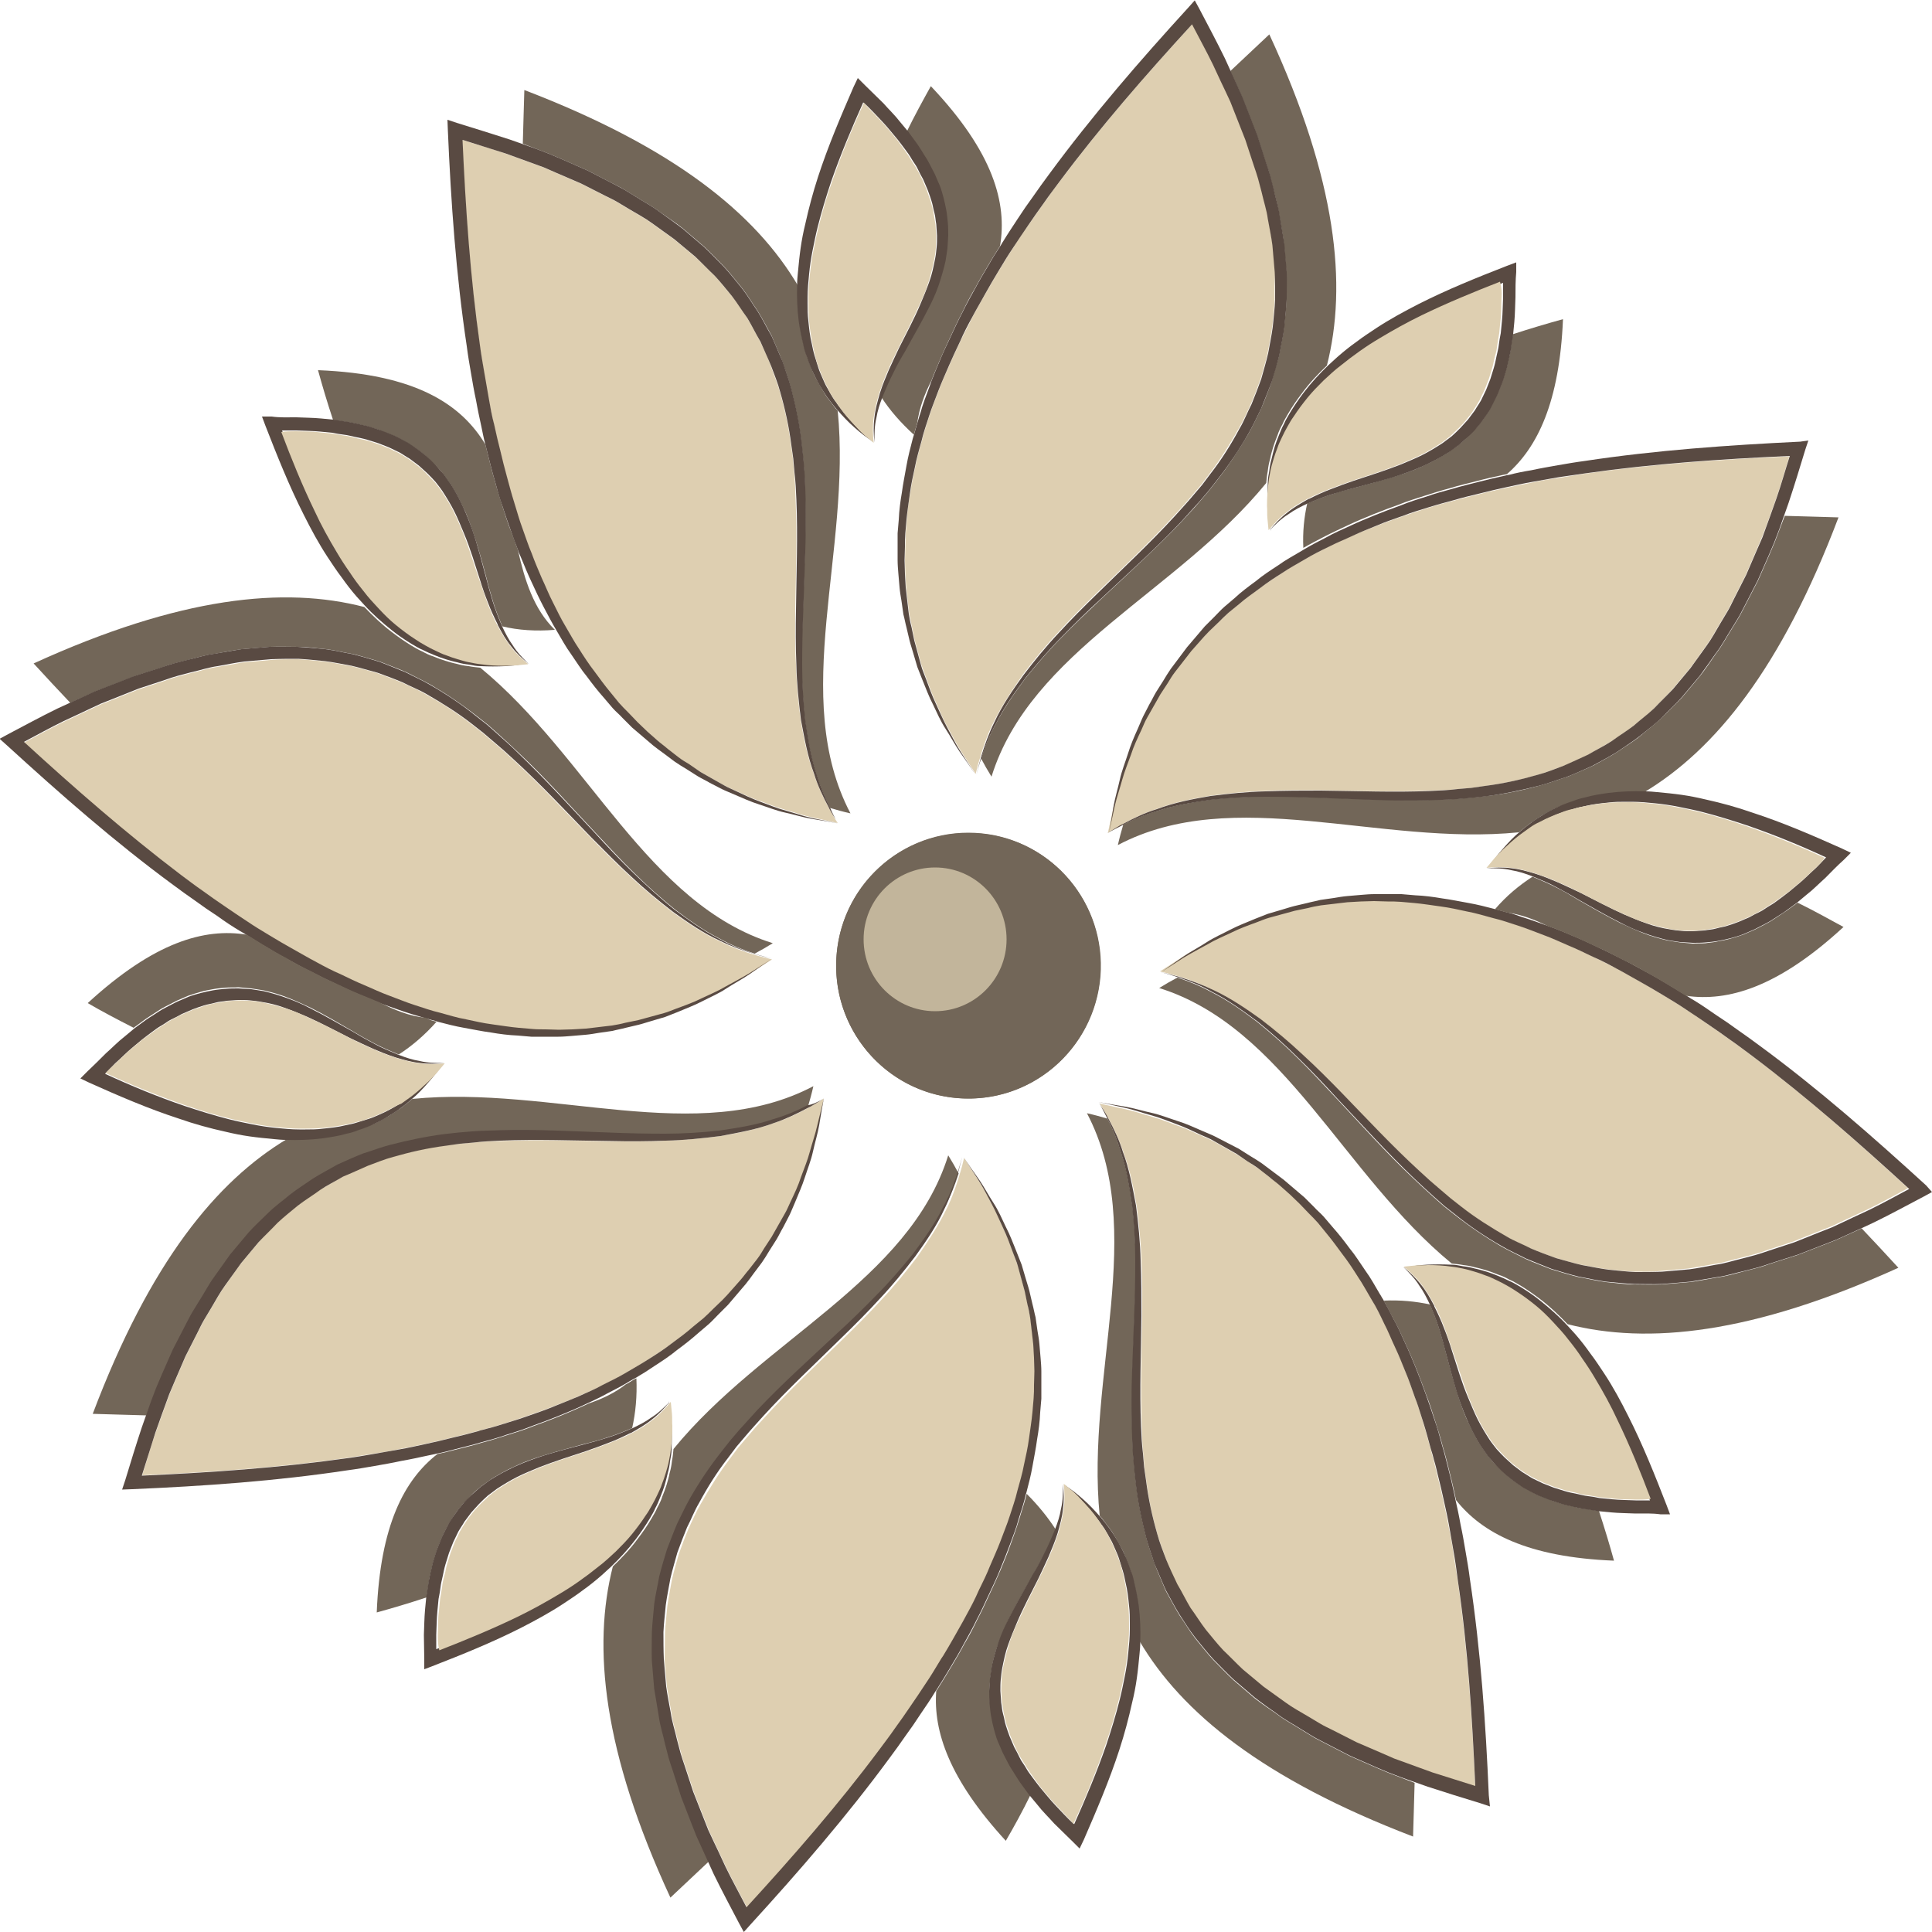 <?xml version="1.0" encoding="utf-8"?>
<!-- Generator: Adobe Illustrator 18.1.1, SVG Export Plug-In . SVG Version: 6.00 Build 0)  -->
<svg version="1.1" id="Шар_1" xmlns="http://www.w3.org/2000/svg" xmlns:xlink="http://www.w3.org/1999/xlink" x="0px" y="0px"
	 viewBox="-100 134 500 500" enable-background="new -100 134 500 500" xml:space="preserve">
<g>
	<path fill="#726658" d="M184.8,386.7c1.5-18.9-12.5-35.5-31.4-37s-35.4,12.5-36.9,31.5c-1.5,18.9,12.5,35.5,31.4,37
		S183.2,405.6,184.8,386.7z"/>
	<ellipse fill="#726658" cx="150.6" cy="383.9" rx="34.2" ry="34.4"/>
	<ellipse fill="#C2B59B" cx="142" cy="377.1" rx="18.5" ry="18.6"/>
	<path fill="#726658" d="M243.4,228.6c-2.3,2.2-4.5,4.5-6.4,7.1c-1.3,1.7-2.5,3.4-3.6,5.3c-0.5,0.9-1.1,1.8-1.5,2.8
		c-0.5,0.9-1,1.9-1.3,2.9c-0.4,1-0.8,2-1.1,3c-0.3,1-0.6,2-0.8,3.1c-0.3,1-0.5,2.1-0.6,3.1c-0.2,1-0.3,2-0.4,3.1
		c-23,28.2-61,43.5-71.1,76c-1-1.6-1.9-3.2-2.7-4.7c1-3.1,2.2-6.1,3.8-8.9c2.1-4.2,4.9-8.1,7.7-11.9c3-3.7,6.1-7.3,9.4-10.6
		c3.3-3.4,6.8-6.7,10.2-9.9c6.9-6.5,14-12.9,20.6-19.8c1.6-1.8,3.3-3.5,4.8-5.3l2.3-2.7l2.2-2.8c3-3.8,5.6-7.8,8.1-12
		c1.2-2.1,2.2-4.3,3.3-6.5c1-2.2,1.8-4.5,2.7-6.8c0.6-2.4,1.4-4.7,2-7c0.4-2.4,1-4.8,1.3-7.2c0.2-2.4,0.6-4.8,0.6-7.3
		c0-2.4,0.1-4.9,0-7.3l-0.6-7.2c-0.3-2.4-0.8-4.8-1.2-7.2c-0.3-2.4-1-4.7-1.6-7.1l-0.9-3.5c-0.3-1.2-0.7-2.3-1.1-3.4l-2.2-6.9
		l-2.6-6.7l-1.3-3.3l-1.5-3.3l-1.5-3.3c3.5-3.3,6.9-6.5,10.1-9.5C246,180.7,248.7,207.8,243.4,228.6z"/>
	<path fill="#726658" d="M304.5,216.6c-0.9,21.5-6.6,33.2-14.5,40.1c-0.3,0.1-0.7,0.1-1,0.2c-2.3,0.5-4.6,1-6.8,1.6
		c-2.3,0.6-4.6,1.1-6.8,1.8c-2.3,0.6-4.5,1.3-6.7,2c-2.2,0.7-4.5,1.4-6.7,2.3c-2.2,0.8-4.4,1.6-6.6,2.5c-2.2,0.9-4.4,1.8-6.5,2.8
		c-2.1,1-4.3,2-6.4,3.1c-1.7,0.9-3.5,1.8-5.2,2.8c-0.2-4.1,0.2-7.9,1-11.5c0.1-0.1,0.3-0.1,0.5-0.2c1.9-0.8,3.9-1.6,5.9-2.2
		c2-0.7,4-1.2,6-1.7c4-1.1,8.2-2.2,12.2-3.5c2-0.7,4-1.4,6-2.4c2-0.9,3.9-2,5.7-3.1c0.9-0.6,1.8-1.3,2.7-1.9
		c0.8-0.7,1.7-1.4,2.5-2.2c0.7-0.8,1.5-1.6,2.3-2.4c0.7-0.9,1.4-1.7,2-2.6c0.6-0.9,1.2-1.8,1.8-2.8c0.5-1,1-2,1.5-3l1.2-3
		c0.4-1,0.7-2.1,1-3.1c0.4-1,0.5-2.1,0.8-3.2c0.3-1.1,0.5-2.1,0.6-3.2l0.5-3.2v-0.1C296.1,219,300.5,217.7,304.5,216.6z"/>
	<path fill="#DECFB1" d="M229.9,211.3c-0.1,2.3-0.4,4.7-0.6,7c-0.3,2.3-0.8,4.6-1.2,6.9c-0.5,2.3-1.2,4.5-1.8,6.7
		c-0.8,2.2-1.6,4.4-2.5,6.5c-1,2.1-1.9,4.3-3.1,6.3c-2.3,4.1-4.8,8.1-7.6,11.8l-2.1,2.8l-2.3,2.7c-1.5,1.8-3.1,3.6-4.7,5.3
		c-6.4,7-13.3,13.5-20.1,20.1c-3.4,3.3-6.8,6.7-10,10.2c-3.3,3.5-6.3,7.2-9.2,11c-2.7,3.9-5.4,7.9-7.5,12.2c-1.8,3.5-3,7.3-4.1,11.1
		c-0.2,0.8-0.4,1.6-0.6,2.4l-3.8-5.9c-1.3-2-2.3-4.1-3.4-6.1c-1.2-2-2-4.2-3-6.3c-1-2.1-1.8-4.3-2.6-6.5c-0.4-1.1-0.8-2.2-1.2-3.3
		l-0.9-3.3c-0.3-1.1-0.6-2.2-0.9-3.3l-0.7-3.4c-0.2-1.1-0.5-2.3-0.7-3.4l-0.4-3.4c-0.1-1.2-0.3-2.3-0.4-3.5l-0.2-3.5
		c0-1.2-0.1-2.3-0.1-3.5l0.1-3.5c0.1-1.2,0-2.3,0.1-3.5l0.3-3.5c0.1-2.3,0.5-4.6,0.9-6.9c0.3-2.3,0.8-4.6,1.3-6.8
		c0.4-2.3,1.1-4.5,1.7-6.7c0.5-2.2,1.3-4.4,2-6.6c0.7-2.2,1.6-4.4,2.4-6.5c0.8-2.2,1.8-4.3,2.7-6.4c0.9-2.1,1.9-4.2,2.9-6.3
		c1-2.1,2.1-4.1,3.1-6.2c1.1-2.1,2.2-4.1,3.4-6.1c1.1-2,2.3-4,3.5-6c1.2-2,2.4-4,3.7-5.9c1.2-2,2.5-3.9,3.9-5.8
		c1.3-1.9,2.6-3.8,4-5.7c1.3-1.9,2.7-3.8,4.1-5.6c10.6-14.2,22.3-27.6,34.3-40.7c1.8,3.5,3.7,6.9,5.4,10.4l3,6.4l1.5,3.2l1.3,3.3
		l2.6,6.6l2.2,6.7c0.4,1.1,0.8,2.2,1.1,3.4l0.9,3.4c0.5,2.3,1.3,4.5,1.6,6.9c0.4,2.3,0.8,4.6,1.2,6.9l0.6,7
		C229.9,206.6,229.8,209,229.9,211.3z"/>
	<path fill="#594A42" d="M233,211.4c-0.1,2.4-0.4,4.8-0.6,7.3c-0.3,2.4-0.9,4.8-1.3,7.2c-0.6,2.4-1.3,4.7-2,7
		c-0.9,2.3-1.8,4.5-2.7,6.8c-1.1,2.2-2.1,4.4-3.3,6.5c-2.4,4.2-5.1,8.2-8.1,12l-2.2,2.8l-2.3,2.7c-1.6,1.8-3.2,3.5-4.8,5.3
		c-6.6,7-13.7,13.3-20.6,19.8c-3.5,3.2-6.9,6.5-10.2,9.9c-3.3,3.3-6.4,6.9-9.4,10.6c-2.8,3.8-5.6,7.6-7.7,11.9
		c-1.6,2.8-2.8,5.8-3.8,8.9c-0.5,1.4-0.9,2.9-1.3,4.4c0.2-0.8,0.4-1.6,0.6-2.4c0.2-0.7,0.4-1.5,0.6-2.2c0.9-3,2-6.1,3.4-8.9
		c2-4.4,4.7-8.3,7.5-12.2c2.9-3.8,5.9-7.5,9.2-11c3.2-3.5,6.6-6.9,10-10.2c6.8-6.7,13.7-13.1,20.1-20.1c1.6-1.8,3.2-3.5,4.7-5.3
		l2.3-2.7l2.1-2.8c2.9-3.7,5.4-7.7,7.6-11.8c1.2-2,2-4.2,3.1-6.3c0.9-2.2,1.7-4.3,2.5-6.5c0.6-2.2,1.3-4.5,1.8-6.7
		c0.4-2.3,0.9-4.6,1.2-6.9c0.2-2.3,0.5-4.6,0.6-7c0-2.3,0-4.7-0.1-7l-0.6-7c-0.3-2.3-0.8-4.6-1.2-6.9c-0.3-2.3-1.1-4.6-1.6-6.9
		l-0.9-3.4c-0.3-1.1-0.7-2.2-1.1-3.4l-2.2-6.7l-2.6-6.6l-1.3-3.3l-1.5-3.2l-1-2.1l-2-4.3c-1.7-3.5-3.6-6.9-5.4-10.4
		c-12,13.1-23.7,26.5-34.3,40.7c-1.4,1.9-2.8,3.7-4.1,5.6c-1.4,1.9-2.7,3.8-4,5.7c-1.3,1.9-2.6,3.8-3.9,5.8
		c-1.3,1.9-2.5,3.9-3.7,5.9c-1.2,2-2.4,4-3.5,6c-1.1,2-2.3,4-3.4,6.1c-1.1,2-2.2,4.1-3.1,6.2c-1,2.1-2,4.2-2.9,6.3
		c-0.9,2.1-1.9,4.3-2.7,6.4c-0.8,2.2-1.7,4.3-2.4,6.5c-0.7,2.2-1.5,4.4-2,6.6c-0.6,2.2-1.3,4.5-1.7,6.7c-0.5,2.3-1,4.5-1.3,6.8
		c-0.3,2.3-0.7,4.6-0.9,6.9l-0.3,3.5c-0.1,1.2-0.1,2.3-0.1,3.5l-0.1,3.5c0,1.2,0.1,2.3,0.1,3.5l0.2,3.5c0.1,1.2,0.3,2.3,0.4,3.5
		l0.4,3.4c0.2,1.2,0.4,2.3,0.7,3.4l0.7,3.4c0.3,1.1,0.6,2.2,0.9,3.3l0.9,3.3c0.3,1.1,0.8,2.2,1.2,3.3c0.8,2.2,1.6,4.4,2.6,6.5
		c1,2.1,1.9,4.3,3,6.3c1.1,2,2.1,4.1,3.4,6.1l3.8,5.9l-1.9-2.8l-2.1-3c-1.3-1.9-2.4-4-3.7-6c-1.3-2-2.2-4.1-3.2-6.2
		c-1.1-2.1-1.9-4.3-2.8-6.5c-0.4-1.1-0.9-2.2-1.3-3.3l-1-3.4c-0.3-1.1-0.7-2.2-1-3.4l-0.8-3.4c-0.3-1.1-0.5-2.3-0.8-3.4l-0.5-3.5
		c-0.2-1.2-0.4-2.3-0.5-3.5l-0.3-3.5c-0.1-1.2-0.2-2.4-0.2-3.5l0-3.5c0-1.2,0-2.4,0-3.5l0.3-3.5c0.1-2.4,0.4-4.7,0.8-7
		c0.3-2.3,0.8-4.7,1.2-7c0.4-2.3,1-4.6,1.6-6.9c0.1-0.3,0.2-0.7,0.3-1c0.3-1,0.6-2.1,0.9-3.1c0.3-0.9,0.5-1.8,0.8-2.6
		c0.6-2.3,1.5-4.5,2.3-6.7c0.2-0.6,0.4-1.1,0.6-1.7c0,0,0,0,0,0c0.6-1.6,1.3-3.2,2-4.9c0.9-2.2,1.9-4.3,2.9-6.4c1-2.2,2-4.3,3.1-6.4
		c1-2.1,2.2-4.2,3.3-6.2c1.1-2.1,2.3-4.1,3.5-6.1c0.9-1.6,1.9-3.2,2.9-4.7c0.3-0.4,0.5-0.9,0.8-1.3c1.2-2,2.5-3.9,3.8-5.9
		c1.3-2,2.6-3.9,4-5.8c1.3-1.9,2.7-3.8,4.1-5.7c11.1-15.1,23.4-29.3,36-43.1l1.7-1.9l1.2,2.2c2.2,4.2,4.5,8.5,6.6,12.8l1.5,3.3
		l1.5,3.3l1.5,3.3l1.3,3.3l2.6,6.7l2.2,6.9c0.4,1.2,0.8,2.3,1.1,3.4l0.9,3.5c0.5,2.4,1.3,4.7,1.6,7.1c0.4,2.4,0.8,4.8,1.2,7.2
		l0.6,7.2C233.1,206.6,233,209,233,211.4z"/>
	<path fill="#594A42" d="M292.2,210.9c-0.1,2.2-0.1,4.3-0.3,6.5l-0.3,3.1v0.1l-0.5,3.2c-0.1,1.1-0.4,2.1-0.6,3.2
		c-0.3,1-0.4,2.1-0.8,3.2c-0.3,1-0.6,2.1-1,3.1l-1.2,3c-0.5,1-1,2-1.5,3c-0.5,1-1.2,1.9-1.8,2.8c-0.6,0.9-1.3,1.8-2,2.6
		c-0.7,0.9-1.5,1.6-2.3,2.4c-0.8,0.7-1.7,1.5-2.5,2.2c-0.9,0.6-1.7,1.3-2.7,1.9c-1.9,1.2-3.8,2.2-5.7,3.1c-1.9,0.9-4,1.7-6,2.4
		c-4,1.4-8.2,2.4-12.2,3.5c-2,0.5-4.1,1.1-6,1.7c-2,0.6-4,1.4-5.9,2.2c-0.1,0.1-0.3,0.1-0.5,0.2c-1.7,0.8-3.5,1.7-5,2.8
		c-1.8,1.1-3.3,2.6-4.8,4.1c1.3-1.6,2.8-3.2,4.5-4.5c1.7-1.4,3.5-2.4,5.4-3.5c0.1-0.1,0.2-0.1,0.3-0.1c1.8-0.9,3.7-1.8,5.6-2.5
		c2-0.8,4-1.5,6-2.2c4-1.3,8-2.6,11.9-4.1c1.9-0.8,3.9-1.6,5.7-2.5c1.8-0.9,3.6-2,5.3-3.1c0.8-0.6,1.6-1.2,2.4-1.8
		c0.8-0.7,1.5-1.4,2.2-2.1c0.7-0.8,1.4-1.5,2-2.2c0.6-0.8,1.2-1.6,1.8-2.4c0.5-0.9,1.1-1.7,1.6-2.6c0.4-0.9,0.9-1.8,1.3-2.7l1.1-2.8
		c0.3-1,0.6-2,0.9-2.9c0.3-1,0.5-2,0.7-3c0.2-1,0.5-2,0.6-3l0.2-1.4l0.3-1.6l0.3-3.1c0.2-2,0.2-4.1,0.3-6.2c0-1.2,0-2.5,0-3.7
		c-6.9,2.6-13.7,5.4-20.3,8.7c-3.7,1.8-7.3,3.7-10.8,5.9c-1.7,1-3.4,2.2-5.1,3.3c-1.7,1.2-3.3,2.4-4.9,3.7c-1.6,1.3-3.1,2.6-4.6,4
		c-0.4,0.4-0.8,0.7-1.1,1.1c-1.1,1.1-2.1,2.2-3.1,3.3c-1.3,1.5-2.5,3.2-3.6,4.9c-0.6,0.9-1.1,1.7-1.6,2.6c-0.5,0.9-1,1.8-1.4,2.7
		c-0.5,0.9-0.9,1.8-1.2,2.8c-0.4,0.9-0.7,1.9-1,2.9c-0.3,1-0.6,2-0.8,3c-0.1,0.5-0.2,0.9-0.3,1.3c-0.1,0.6-0.2,1.1-0.3,1.7
		c-0.3,2-0.4,4.1-0.4,6.2c0,1,0,2.1,0.1,3.1l0.3,3.1l-0.5-3.1c-0.2-1-0.2-2.1-0.3-3.1c-0.1-2.1-0.1-4.2,0-6.3v-0.1
		c0-1,0.2-2,0.4-3.1c0.1-1,0.3-2.1,0.6-3.1c0.2-1,0.5-2,0.8-3.1c0.3-1,0.7-2,1.1-3c0.4-1,0.8-2,1.3-2.9c0.4-1,1-1.9,1.5-2.8
		c1.1-1.8,2.3-3.6,3.6-5.3c1.9-2.5,4.1-4.9,6.4-7.1c0.8-0.7,1.5-1.4,2.3-2.1c1.6-1.4,3.2-2.7,4.9-3.9c1.7-1.3,3.4-2.4,5.2-3.6
		c3.5-2.3,7.2-4.3,10.9-6.2c7.5-3.8,15.2-6.9,22.9-9.9l2.4-0.9l0,2.5C292.2,206.6,292.2,208.8,292.2,210.9z"/>
	<path fill="#DECFB1" d="M288.6,210.9c-0.1,2.1,0,4.2-0.3,6.2l-0.3,3.1l-0.5,3c-0.1,1-0.3,2-0.6,3c-0.3,1-0.4,2-0.7,3
		c-0.3,1-0.6,2-0.9,2.9l-1.1,2.8c-0.4,0.9-0.9,1.8-1.3,2.7c-0.5,0.9-1,1.7-1.6,2.6c-0.5,0.9-1.2,1.6-1.8,2.4c-0.6,0.8-1.3,1.5-2,2.2
		c-0.7,0.7-1.5,1.4-2.2,2.1c-0.8,0.6-1.6,1.3-2.4,1.8c-1.7,1.1-3.4,2.2-5.3,3.1c-1.8,0.9-3.8,1.7-5.7,2.5c-3.9,1.5-7.9,2.8-11.9,4.1
		c-2,0.7-4,1.4-6,2.2c-2,0.8-3.9,1.6-5.8,2.6c-1.9,1-3.7,2.1-5.4,3.5c-1.7,1.3-3.1,2.9-4.5,4.5l-0.3-3.1c-0.1-1,0-2.1-0.1-3.1
		c0-2.1,0.1-4.1,0.4-6.2c0.1-1,0.3-2,0.5-3c0.2-1,0.5-2,0.8-3c0.3-1,0.6-1.9,1-2.9c0.3-1,0.8-1.9,1.2-2.8c0.4-0.9,0.9-1.8,1.4-2.7
		c0.5-0.9,1-1.8,1.6-2.6c1.1-1.7,2.3-3.3,3.6-4.9c1.3-1.6,2.7-3,4.1-4.4c1.5-1.4,3-2.8,4.6-4c1.6-1.3,3.2-2.5,4.9-3.7
		c1.7-1.2,3.4-2.3,5.1-3.3c3.5-2.1,7.1-4.1,10.8-5.9c6.6-3.2,13.4-6,20.3-8.7C288.6,208.4,288.7,209.6,288.6,210.9z"/>
	<path fill="#726658" d="M-5.7,291.1c2.2,2.3,4.5,4.5,7,6.4c1.7,1.3,3.4,2.5,5.2,3.6c0.9,0.5,1.8,1.1,2.8,1.5c0.9,0.5,1.9,1,2.9,1.3
		c1,0.4,2,0.8,3,1.1c1,0.3,2,0.6,3,0.8c1,0.3,2.1,0.5,3.1,0.6c1,0.2,2,0.3,3,0.4c28.1,23.1,43.4,61.2,75.7,71.3
		c-1.6,1-3.2,1.9-4.7,2.7c-3.1-1-6-2.2-8.9-3.8c-4.2-2.1-8.1-4.9-11.8-7.7c-3.7-3-7.2-6.1-10.6-9.5c-3.4-3.3-6.6-6.8-9.9-10.3
		c-6.5-6.9-12.8-14-19.8-20.6c-1.7-1.6-3.5-3.3-5.3-4.9l-2.7-2.4l-2.8-2.2c-3.8-3-7.8-5.7-11.9-8.1c-2.1-1.2-4.3-2.2-6.4-3.3
		c-2.2-1-4.5-1.8-6.7-2.7c-2.3-0.7-4.6-1.4-7-2c-2.4-0.4-4.7-1-7.1-1.3c-2.4-0.2-4.8-0.6-7.2-0.6c-2.4,0-4.9-0.1-7.3,0l-7.2,0.6
		c-2.4,0.3-4.8,0.8-7.1,1.2c-2.4,0.3-4.7,1-7,1.6l-3.5,0.9c-1.2,0.3-2.3,0.7-3.4,1.1l-6.9,2.2l-6.7,2.6l-3.3,1.3l-3.3,1.5l-3.3,1.5
		c-3.3-3.5-6.5-6.9-9.5-10.2C-53.4,288.4-26.4,285.7-5.7,291.1z"/>
	<path fill="#726658" d="M43.6,297c-4.9,0.4-9.5,0.1-13.6-0.9c-0.1-0.1-0.1-0.3-0.2-0.5c-0.8-1.9-1.6-3.9-2.2-5.9
		c-0.6-2-1.2-4-1.7-6.1c-1.1-4.1-2.2-8.2-3.6-12.2c-0.7-2-1.4-4.1-2.4-6c-0.9-2-1.9-3.9-3.1-5.8c-0.6-0.9-1.3-1.8-1.9-2.7
		c-0.7-0.9-1.4-1.7-2.2-2.5c-0.8-0.7-1.6-1.5-2.4-2.3c-0.9-0.7-1.7-1.4-2.6-2c-0.9-0.6-1.8-1.2-2.8-1.8c-1-0.5-1.9-1-2.9-1.5l-3-1.2
		c-1-0.4-2.1-0.7-3.1-1c-1-0.4-2.1-0.5-3.2-0.8c-1.1-0.3-2.1-0.5-3.2-0.6l-3.2-0.5h-0.1c-1.5-4.5-2.8-8.9-3.9-12.9
		c25.4,1,37.1,8.9,43.3,19.2c0.2,0.8,0.4,1.6,0.6,2.4c0.6,2.3,1.1,4.6,1.8,6.8c0.6,2.3,1.3,4.5,2,6.7c0.7,2.2,1.4,4.5,2.3,6.7
		c0.6,1.5,1.1,3.1,1.7,4.6C35.8,284.2,38.1,291.6,43.6,297z"/>
	<path fill="#DECFB1" d="M-22.9,304.6c2.3,0.1,4.6,0.4,6.9,0.6c2.3,0.3,4.6,0.8,6.9,1.2c2.3,0.5,4.5,1.2,6.7,1.8
		c2.2,0.8,4.4,1.6,6.5,2.5c2.1,1,4.3,1.9,6.3,3.1c4.1,2.3,8,4.8,11.7,7.7l2.8,2.2l2.7,2.3c1.8,1.5,3.6,3.1,5.3,4.7
		c7,6.4,13.4,13.4,20.1,20.2c3.3,3.4,6.7,6.8,10.2,10c3.5,3.3,7.1,6.3,10.9,9.2c3.9,2.8,7.8,5.5,12.2,7.5c3.5,1.8,7.3,3.1,11.1,4.1
		c0.8,0.2,1.6,0.4,2.4,0.6l-5.9,3.8c-1.9,1.3-4.1,2.3-6.1,3.4c-2,1.2-4.2,2-6.3,3.1c-2.1,1-4.3,1.8-6.4,2.6
		c-1.1,0.4-2.2,0.9-3.3,1.2l-3.3,0.9c-1.1,0.3-2.2,0.7-3.3,0.9l-3.4,0.7c-1.1,0.2-2.3,0.5-3.4,0.7l-3.4,0.4
		c-1.2,0.1-2.3,0.3-3.4,0.4l-3.5,0.2c-1.2,0-2.3,0.1-3.4,0.1l-3.5-0.1c-1.2-0.1-2.3,0-3.5-0.1l-3.4-0.3c-2.3-0.1-4.6-0.5-6.9-0.9
		c-2.3-0.3-4.5-0.8-6.8-1.3c-2.3-0.4-4.5-1.1-6.7-1.7c-2.2-0.5-4.4-1.3-6.6-2c-2.2-0.7-4.3-1.6-6.5-2.4c-2.2-0.8-4.3-1.8-6.4-2.7
		c-2.1-0.9-4.2-1.9-6.3-2.9c-2.1-1-4.1-2.1-6.2-3.1c-2.1-1.1-4.1-2.2-6.1-3.4c-2-1.1-4-2.3-6-3.5c-2-1.2-4-2.4-5.9-3.7
		c-2-1.2-3.9-2.6-5.8-3.9c-1.9-1.3-3.8-2.6-5.7-4c-1.9-1.3-3.8-2.7-5.6-4.1c-14.2-10.6-27.5-22.4-40.6-34.4
		c3.4-1.8,6.8-3.7,10.3-5.4l6.4-3l3.2-1.5l3.3-1.3l6.5-2.6l6.7-2.2c1.1-0.4,2.2-0.8,3.4-1.1l3.4-0.9c2.3-0.5,4.5-1.3,6.8-1.6
		c2.3-0.4,4.6-0.8,6.9-1.2l7-0.6C-27.6,304.6-25.3,304.6-22.9,304.6z"/>
	<path fill="#594A42" d="M99.8,382.1l-2.8,1.9l-3,2.1c-1.9,1.3-4,2.4-6,3.7c-1.9,1.3-4.1,2.2-6.2,3.3c-2.1,1.1-4.3,1.9-6.4,2.8
		c-1.1,0.4-2.2,0.9-3.3,1.3l-3.4,1c-1.1,0.3-2.2,0.7-3.4,1l-3.4,0.8c-1.1,0.3-2.3,0.5-3.4,0.8l-3.5,0.5c-1.2,0.2-2.3,0.4-3.5,0.5
		l-3.5,0.3c-1.2,0.1-2.4,0.2-3.5,0.2l-3.5,0c-1.2,0-2.3,0-3.5,0l-3.5-0.3c-2.4-0.1-4.7-0.4-7-0.8c-2.3-0.3-4.6-0.8-6.9-1.2
		c-2.3-0.4-4.6-1-6.9-1.6c-0.1,0-0.1,0-0.2-0.1c-0.9-0.2-1.8-0.5-2.6-0.7c-1.3-0.4-2.6-0.8-4-1.2c-2.3-0.7-4.4-1.5-6.7-2.3
		c-0.5-0.2-0.9-0.3-1.4-0.5c-1.7-0.7-3.4-1.4-5.1-2.1c-2.2-0.9-4.3-1.9-6.4-2.9c-2.1-1-4.2-2-6.3-3.1c-2.1-1-4.2-2.2-6.2-3.3
		c-2.1-1.1-4.1-2.3-6.1-3.5c-1.4-0.8-2.8-1.7-4.2-2.6c-0.6-0.4-1.2-0.8-1.8-1.1c-2-1.2-4-2.5-5.9-3.9c-2-1.3-3.9-2.6-5.8-4
		c-1.9-1.3-3.8-2.7-5.7-4.1c-15.1-11.1-29.2-23.5-43-36.1l-1.9-1.7l2.2-1.2c4.2-2.2,8.4-4.5,12.7-6.6l9.8-4.5l3.3-1.3l6.7-2.6
		l6.9-2.2c1.2-0.4,2.3-0.8,3.4-1.1l3.5-0.9c2.3-0.5,4.6-1.3,7-1.6c2.4-0.4,4.7-0.8,7.1-1.2l7.2-0.6c2.4-0.1,4.8,0,7.3,0
		c2.4,0.1,4.8,0.4,7.2,0.6c2.4,0.3,4.8,0.9,7.1,1.3c2.4,0.6,4.7,1.3,7,2c2.3,0.9,4.5,1.8,6.7,2.7c2.1,1.1,4.4,2.1,6.4,3.3
		c4.2,2.4,8.2,5.1,11.9,8.1l2.8,2.2l2.7,2.4c1.8,1.6,3.6,3.2,5.3,4.9c6.9,6.6,13.3,13.7,19.8,20.6c3.2,3.5,6.5,7,9.9,10.3
		c3.4,3.3,6.9,6.5,10.6,9.5c3.8,2.8,7.6,5.6,11.8,7.7c2.8,1.6,5.8,2.8,8.8,3.8C96.8,381.3,98.3,381.7,99.8,382.1l-2.4-0.6
		c-0.8-0.2-1.5-0.4-2.2-0.6c-3-0.9-6-2-8.8-3.4c-4.4-2-8.3-4.7-12.2-7.5c-3.8-2.9-7.5-6-10.9-9.2c-3.5-3.2-6.8-6.6-10.2-10
		c-6.6-6.8-13.1-13.8-20.1-20.2c-1.7-1.6-3.5-3.2-5.3-4.7l-2.7-2.3l-2.8-2.2c-3.7-2.9-7.7-5.4-11.7-7.7c-2-1.2-4.2-2-6.3-3.1
		c-2.1-0.9-4.3-1.7-6.5-2.5c-2.3-0.6-4.5-1.3-6.7-1.8c-2.3-0.4-4.5-0.9-6.9-1.2c-2.3-0.2-4.6-0.5-6.9-0.6c-2.3,0-4.7,0-7,0.1l-7,0.6
		c-2.3,0.3-4.6,0.8-6.9,1.2c-2.3,0.3-4.6,1.1-6.9,1.6l-3.4,0.9c-1.1,0.3-2.3,0.7-3.4,1.1l-6.7,2.2l-6.5,2.6l-3.3,1.3l-3.2,1.5
		l-2.1,1l-4.3,2c-3.5,1.7-6.9,3.6-10.3,5.4c13.1,12,26.5,23.7,40.6,34.4c1.9,1.4,3.7,2.8,5.6,4.1c1.9,1.4,3.8,2.7,5.7,4
		c1.9,1.3,3.8,2.6,5.8,3.9c1.9,1.3,3.9,2.5,5.9,3.7c2,1.2,4,2.4,6,3.5c2,1.1,4,2.3,6.1,3.4c2,1.1,4.1,2.2,6.2,3.1
		c2.1,1,4.1,2,6.3,2.9c2.1,0.9,4.2,1.9,6.4,2.7c2.2,0.8,4.3,1.7,6.5,2.4c2.2,0.7,4.4,1.5,6.6,2c2.2,0.6,4.4,1.3,6.7,1.7
		c2.3,0.5,4.5,1,6.8,1.3c2.3,0.3,4.6,0.7,6.9,0.9l3.5,0.3c1.1,0.1,2.3,0.1,3.4,0.1l3.5,0.1c1.2,0,2.3-0.1,3.5-0.1l3.4-0.2
		c1.2-0.1,2.3-0.3,3.4-0.4l3.4-0.4c1.2-0.2,2.3-0.4,3.4-0.7l3.4-0.7c1.1-0.3,2.2-0.6,3.3-0.9l3.3-0.9c1.1-0.3,2.2-0.8,3.3-1.2
		c2.2-0.8,4.4-1.6,6.4-2.6c2.1-1,4.3-1.9,6.3-3.1c2-1.1,4.1-2.2,6.1-3.4L99.8,382.1z"/>
	<path fill="#594A42" d="M-23.3,242c2.1,0.1,4.3,0.1,6.4,0.3l3.1,0.3h0.1l3.2,0.5c1.1,0.1,2.1,0.4,3.2,0.6c1,0.3,2.1,0.4,3.2,0.8
		c1,0.3,2.1,0.7,3.1,1l3,1.2c1,0.5,2,1,2.9,1.5c1,0.5,1.9,1.2,2.8,1.8c0.9,0.6,1.7,1.3,2.6,2c0.8,0.7,1.6,1.5,2.4,2.3
		c0.7,0.8,1.5,1.7,2.2,2.5c0.6,0.9,1.3,1.8,1.9,2.7c1.2,1.9,2.2,3.8,3.1,5.8c0.9,2,1.7,4,2.4,6c1.4,4.1,2.4,8.2,3.5,12.2
		c0.5,2,1.1,4.1,1.7,6.1c0.6,2,1.4,4,2.2,5.9c0.1,0.1,0.1,0.3,0.2,0.5c0.8,1.7,1.7,3.5,2.8,5c1.1,1.8,2.6,3.3,4.1,4.8
		c-1.6-1.3-3.2-2.8-4.5-4.5c-1.4-1.7-2.4-3.5-3.4-5.4c-0.1-0.1-0.1-0.2-0.1-0.3c-0.9-1.8-1.8-3.7-2.5-5.6c-0.8-2-1.5-4-2.1-6
		c-1.3-4-2.5-8.1-4.1-11.9c-0.8-1.9-1.6-3.9-2.5-5.7c-0.9-1.8-2-3.6-3.1-5.3c-0.6-0.9-1.2-1.6-1.8-2.4c-0.7-0.8-1.4-1.5-2.1-2.2
		c-0.8-0.7-1.5-1.4-2.2-2c-0.8-0.6-1.6-1.2-2.4-1.8c-0.9-0.5-1.7-1.1-2.6-1.6c-0.9-0.4-1.8-0.9-2.7-1.3l-2.8-1.1
		c-1-0.3-1.9-0.6-2.9-0.9c-1-0.3-2-0.5-3-0.7c-1-0.2-2-0.5-3-0.6l-1.4-0.2l-1.6-0.3l-3.1-0.3c-2-0.2-4.1-0.2-6.2-0.3
		c-1.2,0-2.5,0-3.7,0c2.6,6.9,5.4,13.8,8.6,20.4c1.8,3.7,3.7,7.3,5.8,10.8c1,1.7,2.2,3.5,3.3,5.1c1.2,1.7,2.4,3.3,3.6,4.9
		c1.3,1.6,2.6,3.1,4,4.6c0.4,0.4,0.7,0.8,1.1,1.1c1.1,1.1,2.2,2.1,3.3,3.1c1.5,1.3,3.2,2.6,4.9,3.6c0.8,0.6,1.7,1.1,2.6,1.6
		c0.9,0.5,1.8,1,2.7,1.4c0.9,0.5,1.8,0.9,2.8,1.2c0.9,0.4,1.9,0.7,2.9,1c1,0.3,2,0.6,3,0.8c0.5,0.1,0.9,0.2,1.3,0.3
		c0.6,0.1,1.1,0.2,1.7,0.3c2,0.3,4.1,0.4,6.1,0.4c1,0,2.1,0,3.1-0.1l3.1-0.3l-3.1,0.5c-1,0.2-2.1,0.2-3.1,0.3
		c-2.1,0.1-4.2,0.1-6.2,0h-0.1c-1,0-2-0.2-3-0.4c-1-0.1-2.1-0.3-3.1-0.6c-1-0.2-2-0.5-3-0.8c-1-0.3-2-0.7-3-1.1
		c-1-0.4-1.9-0.8-2.9-1.3c-1-0.4-1.9-1-2.8-1.5c-1.8-1.1-3.6-2.3-5.2-3.6c-2.5-2-4.9-4.1-7-6.4c-0.7-0.8-1.4-1.5-2.1-2.3
		c-1.4-1.6-2.7-3.3-3.9-5c-1.3-1.7-2.4-3.4-3.6-5.2c-2.3-3.5-4.3-7.2-6.2-11c-3.8-7.5-6.9-15.3-9.9-23l-0.9-2.4l2.5,0
		C-27.6,242.1-25.5,242-23.3,242z"/>
	<path fill="#DECFB1" d="M-23.4,245.6c2.1,0.1,4.1,0,6.2,0.3l3.1,0.3l3,0.5c1,0.1,2,0.3,3,0.6c1,0.3,2,0.4,3,0.7
		c1,0.3,1.9,0.6,2.9,0.9l2.8,1.1c0.9,0.4,1.8,0.9,2.7,1.3c0.9,0.5,1.7,1,2.6,1.6c0.8,0.5,1.6,1.2,2.4,1.8c0.8,0.6,1.5,1.3,2.2,2
		c0.7,0.7,1.4,1.5,2.1,2.2c0.6,0.8,1.3,1.6,1.8,2.4c1.1,1.7,2.2,3.4,3.1,5.3c0.9,1.8,1.7,3.8,2.5,5.7c1.5,3.9,2.7,7.9,4.1,11.9
		c0.7,2,1.4,4,2.1,6c0.8,2,1.6,3.9,2.6,5.8c1,1.9,2.1,3.7,3.4,5.4c1.3,1.7,2.9,3.1,4.5,4.5l-3.1,0.3c-1,0.1-2.1,0-3.1,0.1
		c-2.1,0-4.1-0.1-6.1-0.4c-1-0.1-2-0.3-3-0.5c-1-0.2-2-0.5-3-0.8c-1-0.3-1.9-0.6-2.9-1c-1-0.3-1.9-0.8-2.8-1.2
		c-0.9-0.4-1.8-0.9-2.7-1.4c-0.9-0.5-1.7-1-2.6-1.6c-1.7-1.1-3.3-2.3-4.9-3.6c-1.6-1.3-3-2.7-4.4-4.2c-1.4-1.5-2.8-3-4-4.6
		c-1.3-1.6-2.5-3.2-3.6-4.9c-1.2-1.7-2.3-3.4-3.3-5.1c-2.1-3.5-4.1-7.1-5.8-10.8c-3.2-6.6-6-13.5-8.6-20.4
		C-25.8,245.6-24.6,245.6-23.4,245.6z"/>
	<path fill="#726658" d="M58.6,539.4c2.3-2.2,4.5-4.5,6.4-7.1c1.3-1.7,2.5-3.4,3.6-5.3c0.5-0.9,1.1-1.8,1.5-2.8
		c0.5-0.9,1-1.9,1.3-2.9c0.4-1,0.8-2,1.1-3c0.3-1,0.6-2,0.8-3.1c0.3-1,0.5-2.1,0.6-3.1c0.2-1,0.3-2,0.4-3.1c23-28.2,61-43.5,71.1-76
		c1,1.6,1.9,3.2,2.7,4.7c-1,3.1-2.2,6.1-3.8,8.9c-2.1,4.2-4.9,8.1-7.7,11.9c-3,3.7-6.1,7.3-9.4,10.6c-3.3,3.4-6.8,6.7-10.2,9.9
		c-6.9,6.5-14,12.9-20.6,19.8c-1.6,1.8-3.3,3.5-4.8,5.3l-2.3,2.7l-2.2,2.8c-3,3.8-5.6,7.8-8.1,12c-1.2,2.1-2.2,4.3-3.3,6.5
		c-1,2.2-1.8,4.5-2.7,6.8c-0.6,2.4-1.4,4.7-2,7c-0.4,2.4-1,4.8-1.3,7.2c-0.2,2.4-0.6,4.8-0.6,7.3c0,2.4-0.1,4.9,0,7.3l0.6,7.2
		c0.3,2.4,0.8,4.8,1.2,7.2c0.3,2.4,1,4.7,1.6,7.1l0.9,3.5c0.3,1.2,0.7,2.3,1.1,3.4l2.2,6.9l2.6,6.7l1.3,3.3l1.5,3.3l1.5,3.3
		c-3.5,3.3-6.9,6.5-10.1,9.5C56,587.3,53.3,560.2,58.6,539.4z"/>
	<path fill="#726658" d="M63.6,503.6c-0.1,0.1-0.3,0.1-0.5,0.2c-1.9,0.8-3.9,1.6-5.9,2.2c-2,0.7-4,1.2-6,1.7
		c-4,1.1-8.2,2.2-12.2,3.5c-2,0.7-4,1.4-6,2.4c-2,0.9-3.9,2-5.7,3.1c-0.9,0.6-1.8,1.3-2.7,1.9c-0.8,0.7-1.7,1.4-2.5,2.2
		c-0.7,0.8-1.5,1.6-2.3,2.4c-0.7,0.9-1.4,1.7-2,2.6c-0.6,0.9-1.2,1.8-1.8,2.8c-0.5,1-1,2-1.5,3l-1.2,3c-0.4,1-0.7,2.1-1,3.1
		c-0.4,1-0.5,2.1-0.8,3.2c-0.3,1.1-0.5,2.1-0.6,3.2l-0.5,3.2v0.1c-4.5,1.5-8.9,2.8-12.9,3.9c0.9-22.5,7.1-34.3,15.7-41
		c1.5-0.3,3.1-0.7,4.6-1.1c2.3-0.6,4.6-1.1,6.8-1.8c2.3-0.6,4.5-1.3,6.7-2c2.2-0.7,4.5-1.4,6.7-2.3c2.2-0.8,4.4-1.6,6.6-2.5
		c2.2-0.9,4.3-1.8,6.5-2.8c0.4-0.2,0.9-0.4,1.3-0.6c3.5-1.2,6.7-2.7,9.5-4.9c0.6-0.3,1.1-0.6,1.7-1c0.3-0.2,0.7-0.4,1.1-0.6
		C64.9,495.3,64.5,499.6,63.6,503.6z"/>
	<path fill="#DECFB1" d="M72.1,556.7c0.1-2.3,0.4-4.7,0.6-7c0.3-2.3,0.8-4.6,1.2-6.9c0.5-2.3,1.2-4.5,1.8-6.7
		c0.8-2.2,1.6-4.4,2.5-6.5c1-2.1,1.9-4.3,3.1-6.3c2.3-4.1,4.8-8.1,7.6-11.8l2.1-2.8l2.3-2.7c1.5-1.8,3.1-3.6,4.7-5.3
		c6.4-7,13.3-13.5,20.1-20.1c3.4-3.3,6.8-6.7,10-10.2c3.3-3.5,6.3-7.2,9.2-11c2.7-3.9,5.4-7.9,7.5-12.2c1.8-3.5,3-7.3,4.1-11.1
		c0.2-0.8,0.4-1.6,0.6-2.4l3.8,5.9c1.3,2,2.3,4.1,3.4,6.1c1.2,2,2,4.2,3,6.3c1,2.1,1.8,4.3,2.6,6.5c0.4,1.1,0.8,2.2,1.2,3.3l0.9,3.3
		c0.3,1.1,0.6,2.2,0.9,3.3l0.7,3.4c0.2,1.1,0.5,2.3,0.7,3.4l0.4,3.4c0.1,1.2,0.3,2.3,0.4,3.5l0.2,3.5c0,1.2,0.1,2.3,0.1,3.5
		l-0.1,3.5c-0.1,1.2,0,2.3-0.1,3.5l-0.3,3.5c-0.1,2.3-0.5,4.6-0.9,6.9c-0.3,2.3-0.8,4.6-1.3,6.8c-0.4,2.3-1.1,4.5-1.7,6.7
		c-0.5,2.2-1.3,4.4-2,6.6c-0.7,2.2-1.6,4.4-2.4,6.5c-0.8,2.2-1.8,4.3-2.7,6.4c-0.9,2.1-1.9,4.2-2.9,6.3c-1,2.1-2.1,4.1-3.1,6.2
		c-1.1,2.1-2.2,4.1-3.4,6.1c-1.1,2-2.3,4-3.5,6c-1.2,2-2.4,4-3.7,5.9c-1.2,2-2.5,3.9-3.9,5.8c-1.3,1.9-2.6,3.8-4,5.7
		c-1.3,1.9-2.7,3.8-4.1,5.6c-10.6,14.2-22.3,27.6-34.3,40.7c-1.8-3.5-3.7-6.9-5.4-10.4l-3-6.4l-1.5-3.2l-1.3-3.3l-2.6-6.6l-2.2-6.7
		c-0.4-1.1-0.8-2.2-1.1-3.4l-0.9-3.4c-0.5-2.3-1.3-4.5-1.6-6.9c-0.4-2.3-0.8-4.6-1.2-6.9l-0.6-7C72,561.4,72.1,559,72.1,556.7z"/>
	<path fill="#594A42" d="M169.5,492.5c0,1.2,0,2.4,0,3.5l-0.3,3.5c-0.1,2.4-0.4,4.7-0.8,7c-0.3,2.3-0.8,4.7-1.2,7
		c-0.4,2.3-1,4.6-1.6,6.9c0,0.1-0.1,0.2-0.1,0.3c-0.5,2.2-1.2,4.3-1.9,6.5c-0.6,2.3-1.5,4.5-2.3,6.7c-0.8,2.2-1.7,4.4-2.6,6.6
		c-0.9,2.2-1.9,4.3-2.9,6.4c-1,2.2-2,4.3-3.1,6.4c-1,2.1-2.2,4.2-3.3,6.2c-1.1,2.1-2.3,4.1-3.5,6.1c-1.2,2-2.4,4-3.7,6
		c0,0-0.1,0.1-0.1,0.1c-1.2,2-2.5,3.9-3.8,5.8c-1.3,2-2.6,3.9-4,5.8c-1.3,1.9-2.7,3.8-4.1,5.7c-11.1,15.1-23.4,29.3-36,43.1
		l-1.7,1.9l-1.2-2.2c-2.2-4.2-4.5-8.5-6.6-12.8l-1.5-3.3l-1.5-3.3l-1.5-3.3l-1.3-3.3l-2.6-6.7l-2.2-6.9c-0.4-1.2-0.8-2.3-1.1-3.4
		l-0.9-3.5c-0.5-2.4-1.3-4.7-1.6-7.1c-0.4-2.4-0.8-4.8-1.2-7.2l-0.6-7.2c-0.1-2.4,0-4.9,0-7.3c0.1-2.4,0.4-4.8,0.6-7.3
		c0.3-2.4,0.9-4.8,1.3-7.2c0.6-2.4,1.3-4.7,2-7c0.9-2.3,1.7-4.5,2.7-6.8c1.1-2.2,2.1-4.4,3.3-6.5c2.4-4.2,5.1-8.2,8.1-12l2.2-2.8
		l2.3-2.7c1.6-1.8,3.2-3.5,4.8-5.3c6.6-7,13.7-13.3,20.6-19.8c3.5-3.2,6.9-6.5,10.2-9.9c3.3-3.3,6.4-6.9,9.4-10.6
		c2.8-3.8,5.6-7.6,7.7-11.9c1.6-2.8,2.8-5.8,3.8-8.9c0.5-1.4,0.9-2.9,1.3-4.4c-0.2,0.8-0.4,1.6-0.6,2.4c-0.2,0.7-0.4,1.5-0.6,2.2
		c-0.9,3-2,6.1-3.4,8.9c-2,4.4-4.7,8.3-7.5,12.2c-2.9,3.8-5.9,7.5-9.2,11c-3.2,3.5-6.6,6.9-10,10.2c-6.8,6.7-13.7,13.1-20.1,20.1
		c-1.6,1.8-3.2,3.5-4.7,5.3l-2.3,2.7l-2.1,2.8c-2.9,3.7-5.4,7.7-7.6,11.8c-1.2,2-2,4.2-3.1,6.3c-0.9,2.2-1.7,4.3-2.5,6.5
		c-0.6,2.2-1.3,4.5-1.8,6.7c-0.4,2.3-0.9,4.6-1.2,6.9c-0.2,2.3-0.5,4.6-0.6,7c0,2.3,0,4.7,0.1,7l0.6,7c0.3,2.3,0.8,4.6,1.2,6.9
		c0.3,2.3,1.1,4.6,1.6,6.9l0.9,3.4c0.3,1.1,0.7,2.2,1.1,3.4l2.2,6.7l2.6,6.6l1.3,3.3l1.5,3.2l1,2.1l2,4.3c1.7,3.5,3.6,6.9,5.4,10.4
		c12-13.1,23.7-26.5,34.3-40.7c1.4-1.9,2.8-3.7,4.1-5.6c1.4-1.9,2.7-3.8,4-5.7c1.3-1.9,2.6-3.8,3.9-5.8c1.3-1.9,2.5-3.9,3.7-5.9
		c0.3-0.5,0.6-1,0.9-1.4c0.9-1.5,1.8-3,2.7-4.6c1.1-2,2.3-4,3.4-6.1c1.1-2,2.2-4.1,3.1-6.2c0.1-0.1,0.1-0.3,0.2-0.4
		c1-2,1.9-3.9,2.7-5.9c0.9-2.1,1.9-4.3,2.7-6.4c0.8-2.2,1.7-4.3,2.4-6.5c0.7-2.2,1.5-4.4,2-6.6c0.6-2.2,1.3-4.5,1.7-6.7
		c0.5-2.3,1-4.5,1.3-6.8c0.3-2.3,0.7-4.6,0.9-6.9l0.3-3.5c0.1-1.2,0.1-2.3,0.1-3.5l0.1-3.5c0-1.2-0.1-2.3-0.1-3.5l-0.2-3.5
		c-0.1-1.2-0.3-2.3-0.4-3.5l-0.4-3.4c-0.2-1.2-0.4-2.3-0.7-3.4l-0.7-3.4c-0.3-1.1-0.6-2.2-0.9-3.3l-0.9-3.3
		c-0.3-1.1-0.8-2.2-1.2-3.3c-0.8-2.2-1.6-4.4-2.6-6.5c-1-2.1-1.9-4.3-3-6.3c-1.1-2-2.1-4.1-3.4-6.1l-3.8-5.9l1.9,2.8l2.1,3
		c1.3,1.9,2.4,4,3.7,6c1.3,2,2.2,4.1,3.2,6.2c1.1,2.1,1.9,4.3,2.8,6.5c0.4,1.1,0.9,2.2,1.3,3.3l1,3.4c0.3,1.1,0.7,2.2,1,3.4l0.8,3.4
		c0.3,1.1,0.5,2.3,0.8,3.4l0.5,3.5c0.2,1.2,0.4,2.3,0.5,3.5l0.3,3.5c0.1,1.2,0.2,2.4,0.2,3.5L169.5,492.5z"/>
	<path fill="#594A42" d="M9.7,557.1c0.1-2.2,0.1-4.3,0.3-6.5l0.3-3.1v-0.1l0.5-3.2c0.1-1.1,0.4-2.1,0.6-3.2c0.3-1,0.4-2.1,0.8-3.2
		c0.3-1,0.6-2.1,1-3.1l1.2-3c0.5-1,1-2,1.5-3c0.5-1,1.2-1.9,1.8-2.8c0.6-0.9,1.3-1.8,2-2.6c0.7-0.9,1.5-1.6,2.3-2.4
		c0.8-0.7,1.7-1.5,2.5-2.2c0.9-0.6,1.7-1.3,2.7-1.9c1.9-1.2,3.8-2.2,5.7-3.1c1.9-0.9,4-1.7,6-2.4c4-1.4,8.2-2.4,12.2-3.5
		c2-0.5,4.1-1.1,6-1.7c2-0.6,4-1.4,5.9-2.2c0.1-0.1,0.3-0.1,0.5-0.2c1.7-0.8,3.5-1.7,5-2.8c1.8-1.1,3.3-2.6,4.8-4.1
		c-1.3,1.6-2.8,3.2-4.5,4.5c-1.7,1.4-3.5,2.4-5.4,3.5c-0.1,0.1-0.2,0.1-0.3,0.1c-1.8,0.9-3.7,1.8-5.6,2.5c-2,0.8-4,1.5-6,2.2
		c-4,1.3-8,2.6-11.9,4.1c-1.9,0.8-3.9,1.6-5.7,2.5c-1.8,0.9-3.6,2-5.3,3.1c-0.8,0.6-1.6,1.2-2.4,1.8c-0.8,0.7-1.5,1.4-2.2,2.1
		c-0.7,0.8-1.4,1.5-2,2.2c-0.6,0.8-1.2,1.6-1.8,2.4c-0.5,0.9-1.1,1.7-1.6,2.6c-0.4,0.9-0.9,1.8-1.3,2.7l-1.1,2.8
		c-0.3,1-0.6,2-0.9,2.9c-0.3,1-0.5,2-0.7,3c-0.2,1-0.5,2-0.6,3l-0.2,1.4l-0.3,1.6l-0.3,3.1c-0.2,2-0.2,4.1-0.3,6.2
		c0,1.2,0,2.5,0,3.7c6.9-2.6,13.7-5.4,20.3-8.7c3.7-1.8,7.3-3.7,10.8-5.9c1.7-1,3.4-2.2,5.1-3.3c1.7-1.2,3.3-2.4,4.9-3.7
		c1.6-1.3,3.1-2.6,4.6-4c0.4-0.4,0.8-0.7,1.1-1.1c1.1-1.1,2.1-2.2,3.1-3.3c1.3-1.5,2.5-3.2,3.6-4.9c0.6-0.9,1.1-1.7,1.6-2.6
		c0.5-0.9,1-1.8,1.4-2.7c0.5-0.9,0.9-1.8,1.2-2.8c0.4-0.9,0.7-1.9,1-2.9c0.3-1,0.6-2,0.8-3c0.1-0.5,0.2-0.9,0.3-1.3
		c0.1-0.6,0.2-1.1,0.3-1.7c0.3-2,0.4-4.1,0.4-6.2c0-1,0-2.1-0.1-3.1l-0.3-3.1l0.5,3.1c0.2,1,0.2,2.1,0.3,3.1c0.1,2.1,0.1,4.2,0,6.3
		v0.1c0,1-0.2,2-0.4,3.1c-0.1,1-0.3,2.1-0.6,3.1c-0.2,1-0.5,2-0.8,3.1c-0.3,1-0.7,2-1.1,3c-0.4,1-0.8,2-1.3,2.9
		c-0.4,1-1,1.9-1.5,2.8c-1.1,1.8-2.3,3.6-3.6,5.3c-1.9,2.5-4.1,4.9-6.4,7.1c-0.8,0.7-1.5,1.4-2.3,2.1c-1.6,1.4-3.2,2.7-4.9,3.9
		c-1.7,1.3-3.4,2.4-5.2,3.6c-3.5,2.3-7.2,4.3-10.9,6.2c-7.5,3.8-15.2,6.9-22.9,9.9L9.8,566l0-2.5C9.8,561.4,9.7,559.2,9.7,557.1z"/>
	<path fill="#DECFB1" d="M13.3,557.1c0.1-2.1,0-4.2,0.3-6.2l0.3-3.1l0.5-3c0.1-1,0.3-2,0.6-3c0.3-1,0.4-2,0.7-3c0.3-1,0.6-2,0.9-2.9
		l1.1-2.8c0.4-0.9,0.9-1.8,1.3-2.7c0.5-0.9,1-1.7,1.6-2.6c0.5-0.9,1.2-1.6,1.8-2.4c0.6-0.8,1.3-1.5,2-2.2c0.7-0.7,1.5-1.4,2.2-2.1
		c0.8-0.6,1.6-1.3,2.4-1.8c1.7-1.1,3.4-2.2,5.3-3.1c1.8-0.9,3.8-1.7,5.7-2.5c3.9-1.5,7.9-2.8,11.9-4.1c2-0.7,4-1.4,6-2.2
		c2-0.8,3.9-1.6,5.8-2.6c1.9-1,3.7-2.1,5.4-3.5c1.7-1.3,3.1-2.9,4.5-4.5l0.3,3.1c0.1,1,0,2.1,0.1,3.1c0,2.1-0.1,4.1-0.4,6.2
		c-0.1,1-0.3,2-0.5,3c-0.2,1-0.5,2-0.8,3c-0.3,1-0.6,1.9-1,2.9c-0.3,1-0.8,1.9-1.2,2.8c-0.4,0.9-0.9,1.8-1.4,2.7
		c-0.5,0.9-1,1.8-1.6,2.6c-1.1,1.7-2.3,3.3-3.6,4.9c-1.3,1.6-2.7,3-4.1,4.4c-1.5,1.4-3,2.8-4.6,4c-1.6,1.3-3.2,2.5-4.9,3.7
		c-1.7,1.2-3.4,2.3-5.1,3.3c-3.5,2.1-7.1,4.1-10.8,5.9c-6.6,3.2-13.4,6-20.3,8.7C13.3,559.6,13.3,558.4,13.3,557.1z"/>
	<path fill="#726658" d="M305.7,476.7c-2.2-2.3-4.5-4.5-7-6.4c-1.7-1.3-3.4-2.5-5.2-3.6c-0.9-0.5-1.8-1.1-2.8-1.5
		c-0.9-0.5-1.9-1-2.9-1.3c-1-0.4-2-0.8-3-1.1c-1-0.3-2-0.6-3-0.8c-1-0.3-2.1-0.5-3.1-0.6c-1-0.2-2-0.3-3-0.4
		c-28.1-23.1-43.4-61.2-75.7-71.3c1.6-1,3.2-1.9,4.7-2.7c3.1,1,6,2.2,8.9,3.8c4.2,2.1,8.1,4.9,11.8,7.7c3.7,3,7.2,6.1,10.6,9.5
		c3.4,3.3,6.6,6.8,9.9,10.3c6.5,6.9,12.8,14,19.8,20.6c1.7,1.6,3.5,3.3,5.3,4.9l2.7,2.4l2.8,2.2c3.8,3,7.8,5.7,11.9,8.1
		c2.1,1.2,4.3,2.2,6.4,3.3c2.2,1,4.5,1.8,6.7,2.7c2.3,0.7,4.6,1.4,7,2c2.4,0.4,4.7,1,7.1,1.3c2.4,0.2,4.8,0.6,7.2,0.6
		c2.4,0,4.9,0.1,7.3,0l7.2-0.6c2.4-0.3,4.8-0.8,7.1-1.2c2.4-0.3,4.7-1,7-1.6l3.5-0.9c1.2-0.3,2.3-0.7,3.4-1.1l6.9-2.2l6.7-2.6
		l3.3-1.3l3.3-1.5l3.3-1.5c3.3,3.5,6.5,6.9,9.5,10.2C353.4,479.3,326.4,482,305.7,476.7z"/>
	<path fill="#726658" d="M317.7,537.9c-22.4-0.9-34.2-7.2-40.9-15.7c0,0,0-0.1,0-0.1c-0.5-2.3-1-4.6-1.6-6.9
		c-0.6-2.3-1.1-4.6-1.8-6.8c-0.6-2.3-1.3-4.5-2-6.7c-0.7-2.2-1.4-4.5-2.3-6.7c-0.8-2.2-1.6-4.4-2.5-6.6c-0.9-2.2-1.8-4.4-2.8-6.5
		c-1-2.1-1.9-4.3-3.1-6.4c-0.9-1.6-1.7-3.3-2.6-4.9c4.3-0.2,8.3,0.2,12,1c0.1,0.1,0.1,0.3,0.2,0.5c0.8,1.9,1.6,3.9,2.2,5.9
		c0.6,2,1.2,4,1.7,6.1c1.1,4.1,2.2,8.2,3.5,12.2c0.7,2,1.4,4.1,2.4,6c0.9,2,1.9,3.9,3.1,5.8c0.6,0.9,1.3,1.8,1.9,2.7
		c0.7,0.9,1.4,1.7,2.2,2.5c0.8,0.7,1.6,1.5,2.4,2.3c0.9,0.7,1.7,1.4,2.6,2c0.9,0.6,1.8,1.2,2.8,1.8c1,0.5,1.9,1,2.9,1.5l3,1.2
		c1,0.4,2.1,0.7,3.1,1c1,0.4,2.1,0.5,3.2,0.8c1.1,0.3,2.1,0.5,3.2,0.6l3.2,0.5h0.1C315.3,529.6,316.6,533.9,317.7,537.9z"/>
	<path fill="#DECFB1" d="M322.9,463.1c-2.3-0.1-4.6-0.4-6.9-0.6c-2.3-0.3-4.6-0.8-6.9-1.2c-2.3-0.5-4.5-1.2-6.7-1.8
		c-2.2-0.8-4.4-1.6-6.5-2.5c-2.1-1-4.3-1.9-6.3-3.1c-4.1-2.3-8-4.8-11.7-7.7l-2.8-2.2l-2.7-2.3c-1.8-1.5-3.6-3.1-5.3-4.7
		c-7-6.4-13.4-13.4-20.1-20.2c-3.3-3.4-6.7-6.8-10.2-10c-3.5-3.3-7.1-6.3-10.9-9.2c-3.9-2.8-7.8-5.5-12.2-7.5
		c-3.5-1.8-7.3-3.1-11.1-4.1c-0.8-0.2-1.6-0.4-2.4-0.6l5.9-3.8c1.9-1.3,4.1-2.3,6.1-3.4c2-1.2,4.2-2,6.3-3.1c2.1-1,4.3-1.8,6.4-2.6
		c1.1-0.4,2.2-0.9,3.3-1.2l3.3-0.9c1.1-0.3,2.2-0.7,3.3-0.9l3.4-0.7c1.1-0.2,2.3-0.5,3.4-0.7l3.4-0.4c1.2-0.1,2.3-0.3,3.4-0.4
		l3.5-0.2c1.2,0,2.3-0.1,3.4-0.1l3.5,0.1c1.2,0.1,2.3,0,3.5,0.1l3.4,0.3c2.3,0.1,4.6,0.5,6.9,0.9c2.3,0.3,4.5,0.8,6.8,1.3
		c2.3,0.4,4.5,1.1,6.7,1.7c2.2,0.5,4.4,1.3,6.6,2c2.2,0.7,4.3,1.6,6.5,2.4c2.2,0.8,4.3,1.8,6.4,2.7c2.1,0.9,4.2,1.9,6.3,2.9
		c2.1,1,4.1,2.1,6.2,3.1c2.1,1.1,4.1,2.2,6.1,3.4c2,1.1,4,2.3,6,3.5c2,1.2,4,2.4,5.9,3.7c2,1.2,3.9,2.6,5.8,3.9
		c1.9,1.3,3.8,2.6,5.7,4c1.9,1.3,3.8,2.7,5.6,4.1c14.2,10.6,27.5,22.4,40.6,34.4c-3.4,1.8-6.8,3.7-10.3,5.4l-6.4,3l-3.2,1.5
		l-3.3,1.3l-6.5,2.6l-6.7,2.2c-1.1,0.4-2.2,0.8-3.4,1.1l-3.4,0.9c-2.3,0.5-4.5,1.3-6.8,1.6c-2.3,0.4-4.6,0.8-6.9,1.2l-7,0.6
		C327.6,463.2,325.3,463.1,322.9,463.1z"/>
	<path fill="#594A42" d="M400,442.5l-2.2,1.2c-4.2,2.2-8.4,4.5-12.7,6.6l-3.2,1.5l-3.3,1.5l-3.3,1.5l-3.3,1.3l-6.7,2.6l-6.9,2.2
		c-1.2,0.4-2.3,0.8-3.4,1.1l-3.5,0.9c-2.3,0.5-4.7,1.3-7,1.6c-2.4,0.4-4.7,0.8-7.1,1.2l-7.2,0.6c-2.4,0.1-4.8,0-7.3,0
		c-2.4-0.1-4.8-0.4-7.2-0.6c-2.4-0.3-4.8-0.9-7.1-1.3c-2.4-0.6-4.7-1.3-7-2c-2.3-0.9-4.5-1.8-6.7-2.7c-2.1-1.1-4.4-2.1-6.4-3.3
		c-4.2-2.4-8.2-5.1-11.9-8.1l-2.8-2.2l-2.7-2.4c-1.8-1.6-3.5-3.2-5.3-4.9c-6.9-6.6-13.3-13.7-19.8-20.6c-3.2-3.5-6.5-7-9.9-10.3
		c-3.3-3.3-6.9-6.5-10.6-9.5c-3.8-2.8-7.6-5.6-11.8-7.7c-2.8-1.6-5.8-2.8-8.9-3.8c-1.4-0.5-2.9-0.9-4.3-1.3c0.8,0.2,1.6,0.4,2.4,0.6
		c0.7,0.2,1.5,0.4,2.2,0.6c3,0.9,6,2,8.9,3.4c4.3,2,8.3,4.7,12.2,7.5c3.8,2.9,7.5,6,10.9,9.2c3.5,3.2,6.9,6.6,10.2,10
		c6.6,6.8,13.1,13.8,20.1,20.2c1.7,1.6,3.5,3.2,5.3,4.7l2.7,2.3l2.8,2.2c3.7,2.9,7.7,5.4,11.7,7.7c2,1.2,4.2,2,6.3,3.1
		c2.1,0.9,4.3,1.7,6.5,2.5c2.2,0.6,4.5,1.3,6.7,1.8c2.3,0.4,4.6,0.9,6.9,1.2c2.3,0.2,4.6,0.5,6.9,0.6c2.3,0,4.7,0,7-0.1l7-0.6
		c2.3-0.3,4.6-0.8,6.9-1.2c2.3-0.3,4.6-1.1,6.8-1.6l3.4-0.9c1.1-0.3,2.2-0.7,3.4-1.1l6.7-2.2l6.5-2.6l3.3-1.3l3.2-1.5l2.1-1l4.3-2
		c3.5-1.7,6.9-3.6,10.3-5.4c-13.1-12-26.4-23.7-40.6-34.4c-1.9-1.4-3.7-2.8-5.6-4.1c-1.9-1.4-3.8-2.7-5.7-4
		c-1.9-1.3-3.8-2.6-5.8-3.9c-1.9-1.3-3.9-2.5-5.9-3.7c-2-1.2-4-2.4-6-3.5c-2-1.1-4-2.3-6.1-3.4c-2-1.1-4.1-2.2-6.2-3.1
		c-2.1-1-4.1-2-6.3-2.9c-2.1-0.9-4.2-1.9-6.4-2.7c-2.2-0.8-4.3-1.7-6.5-2.4c-2.2-0.7-4.4-1.5-6.6-2c-2.2-0.6-4.5-1.3-6.7-1.7
		c-2.3-0.5-4.5-1-6.8-1.3c-2.3-0.3-4.6-0.7-6.9-0.9l-3.4-0.3c-1.2-0.1-2.3-0.1-3.5-0.1l-3.5-0.1c-1.2,0-2.3,0.1-3.4,0.1l-3.5,0.2
		c-1.2,0.1-2.3,0.3-3.4,0.4l-3.4,0.4c-1.2,0.2-2.3,0.4-3.4,0.7l-3.4,0.7c-1.1,0.3-2.2,0.6-3.3,0.9l-3.3,0.9
		c-1.1,0.3-2.2,0.8-3.3,1.2c-2.2,0.8-4.4,1.6-6.4,2.6c-2.1,1-4.3,1.9-6.3,3.1c-2,1.1-4.1,2.2-6.1,3.4l-5.9,3.8l2.7-1.9l3-2.1
		c1.9-1.3,4-2.4,6-3.7c2-1.3,4.1-2.2,6.2-3.3c2.1-1.1,4.3-1.9,6.4-2.8c1.1-0.4,2.2-0.9,3.3-1.3l3.4-1c1.1-0.3,2.2-0.7,3.4-1l3.4-0.8
		c1.1-0.3,2.3-0.5,3.4-0.8l3.5-0.5c1.2-0.2,2.3-0.4,3.5-0.5l3.5-0.3c1.2-0.1,2.3-0.2,3.5-0.2l3.5,0c1.2,0,2.3,0,3.5,0l3.5,0.3
		c2.4,0.1,4.7,0.4,7,0.8c2.3,0.3,4.6,0.8,6.9,1.2c2.3,0.4,4.6,1,6.9,1.6c0,0,0.1,0,0.1,0c1.1,0.3,2.1,0.6,3.2,0.9c0,0,0,0,0.1,0
		c1.2,0.3,2.3,0.7,3.4,1.1c2.3,0.7,4.5,1.5,6.7,2.3c0.1,0,0.2,0.1,0.3,0.1c2.1,0.7,4.2,1.6,6.3,2.5c2.2,0.9,4.3,1.9,6.4,2.9
		c2.1,1,4.2,2,6.3,3.1c2.1,1,4.1,2.2,6.2,3.3c2.1,1.1,4.1,2.3,6.1,3.5c1.5,0.9,3,1.8,4.4,2.7c0.5,0.3,1,0.7,1.6,1
		c2,1.2,3.9,2.5,5.9,3.9c2,1.3,3.9,2.6,5.8,4c1.9,1.3,3.8,2.7,5.7,4.1c15.1,11.1,29.2,23.5,43,36.1L400,442.5z"/>
	<path fill="#594A42" d="M323.3,525.7c-2.1-0.1-4.3-0.1-6.4-0.3l-3.1-0.3h-0.1l-3.2-0.5c-1.1-0.1-2.1-0.4-3.2-0.6
		c-1-0.3-2.1-0.4-3.2-0.8c-1-0.3-2.1-0.7-3.1-1l-3-1.2c-1-0.5-2-1-2.9-1.5c-1-0.5-1.9-1.2-2.8-1.8c-0.9-0.6-1.7-1.3-2.6-2
		c-0.8-0.7-1.6-1.5-2.4-2.3c-0.7-0.8-1.5-1.7-2.2-2.5c-0.6-0.9-1.3-1.8-1.9-2.7c-1.2-1.9-2.2-3.8-3.1-5.8c-0.9-2-1.7-4-2.4-6
		c-1.4-4.1-2.4-8.2-3.5-12.2c-0.5-2-1.1-4.1-1.7-6.1c-0.6-2-1.4-4-2.2-5.9c-0.1-0.1-0.1-0.3-0.2-0.5c-0.8-1.7-1.7-3.5-2.8-5
		c-1.1-1.8-2.6-3.3-4.1-4.8c1.6,1.3,3.2,2.8,4.5,4.5c1.4,1.7,2.4,3.5,3.4,5.4c0.1,0.1,0.1,0.2,0.1,0.3c0.9,1.8,1.8,3.7,2.5,5.6
		c0.8,2,1.5,4,2.1,6c1.3,4,2.5,8.1,4.1,11.9c0.8,1.9,1.6,3.9,2.5,5.7c0.9,1.8,2,3.6,3.1,5.3c0.6,0.9,1.2,1.6,1.8,2.4
		c0.7,0.8,1.4,1.5,2.1,2.2c0.8,0.7,1.5,1.4,2.2,2c0.8,0.6,1.6,1.2,2.4,1.8c0.9,0.5,1.7,1.1,2.6,1.6c0.9,0.4,1.8,0.9,2.7,1.3l2.8,1.1
		c1,0.3,1.9,0.6,2.9,0.9c1,0.3,2,0.5,3,0.7c1,0.2,2,0.5,3,0.6l1.4,0.2l1.6,0.3l3.1,0.3c2,0.2,4.1,0.2,6.2,0.3c1.2,0,2.5,0,3.7,0
		c-2.6-6.9-5.4-13.8-8.6-20.4c-1.8-3.7-3.7-7.3-5.8-10.8c-1-1.7-2.2-3.5-3.3-5.1c-1.2-1.7-2.4-3.3-3.6-4.9c-1.3-1.6-2.6-3.1-4-4.6
		c-0.4-0.4-0.7-0.8-1.1-1.1c-1.1-1.1-2.2-2.1-3.3-3.1c-1.5-1.3-3.2-2.6-4.9-3.6c-0.8-0.6-1.7-1.1-2.6-1.6c-0.9-0.5-1.8-1-2.7-1.4
		c-0.9-0.5-1.8-0.9-2.8-1.2c-0.9-0.4-1.9-0.7-2.9-1c-1-0.3-2-0.6-3-0.8c-0.5-0.1-0.9-0.2-1.3-0.3c-0.6-0.1-1.1-0.2-1.7-0.3
		c-2-0.3-4.1-0.4-6.1-0.4c-1,0-2.1,0-3.1,0.1l-3.1,0.3l3.1-0.5c1-0.2,2.1-0.2,3.1-0.3c2.1-0.1,4.2-0.1,6.2,0h0.1c1,0,2,0.2,3,0.4
		c1,0.1,2.1,0.3,3.1,0.6c1,0.2,2,0.5,3,0.8c1,0.3,2,0.7,3,1.1c1,0.4,1.9,0.8,2.9,1.3c1,0.4,1.9,1,2.8,1.5c1.8,1.1,3.6,2.3,5.2,3.6
		c2.5,2,4.9,4.1,7,6.4c0.7,0.8,1.4,1.5,2.1,2.3c1.4,1.6,2.7,3.3,3.9,5c1.3,1.7,2.4,3.4,3.6,5.2c2.3,3.5,4.3,7.2,6.2,11
		c3.8,7.5,6.9,15.3,9.9,23l0.9,2.4l-2.5,0C327.6,525.6,325.5,525.7,323.3,525.7z"/>
	<path fill="#DECFB1" d="M323.4,522.1c-2.1-0.1-4.1,0-6.2-0.3l-3.1-0.3l-3-0.5c-1-0.1-2-0.3-3-0.6c-1-0.3-2-0.4-3-0.7
		c-1-0.3-1.9-0.6-2.9-0.9l-2.8-1.1c-0.9-0.4-1.8-0.9-2.7-1.3c-0.9-0.5-1.7-1-2.6-1.6c-0.8-0.5-1.6-1.2-2.4-1.8
		c-0.8-0.6-1.5-1.3-2.2-2c-0.7-0.7-1.4-1.5-2.1-2.2c-0.6-0.8-1.3-1.6-1.8-2.4c-1.1-1.7-2.2-3.4-3.1-5.3c-0.9-1.8-1.7-3.8-2.5-5.7
		c-1.5-3.9-2.7-7.9-4.1-11.9c-0.7-2-1.4-4-2.1-6c-0.8-2-1.6-3.9-2.6-5.8c-1-1.9-2.1-3.7-3.4-5.4c-1.3-1.7-2.9-3.1-4.5-4.5l3.1-0.3
		c1-0.1,2.1,0,3.1-0.1c2.1,0,4.1,0.1,6.1,0.4c1,0.1,2,0.3,3,0.5c1,0.2,2,0.5,3,0.8c1,0.3,1.9,0.6,2.9,1c1,0.3,1.9,0.8,2.8,1.2
		c0.9,0.4,1.8,0.9,2.7,1.4c0.9,0.5,1.7,1,2.6,1.6c1.7,1.1,3.3,2.3,4.9,3.6c1.6,1.3,3,2.7,4.4,4.2c1.4,1.5,2.8,3,4,4.6
		c1.3,1.6,2.5,3.2,3.6,4.9c1.2,1.7,2.3,3.4,3.3,5.1c2.1,3.5,4.1,7.1,5.8,10.8c3.2,6.6,6,13.5,8.6,20.4
		C325.8,522.1,324.6,522.1,323.4,522.1z"/>
	<path fill="#726658" d="M106.5,207.9c-0.1,3.2,0,6.4,0.4,9.5c0.3,2.1,0.7,4.2,1.2,6.2c0.3,1,0.5,2,0.9,3c0.3,1,0.7,2,1.1,3
		c0.4,1,0.8,1.9,1.4,2.9c0.5,0.9,1,1.9,1.6,2.8c0.5,0.9,1.1,1.8,1.8,2.6c0.6,0.8,1.2,1.7,1.9,2.4c3.6,36.3-12.5,74.1,3.3,104.2
		c-1.8-0.4-3.6-0.9-5.3-1.4c-1.5-2.9-2.7-5.9-3.6-9c-1.5-4.5-2.2-9.2-2.9-13.9c-0.5-4.7-0.8-9.5-0.8-14.2c-0.1-4.8,0.1-9.5,0.3-14.3
		c0.3-9.5,0.8-19,0.6-28.6c-0.1-2.4-0.1-4.8-0.3-7.2l-0.3-3.6l-0.4-3.6c-0.5-4.8-1.5-9.5-2.7-14.2c-0.6-2.4-1.5-4.6-2.2-6.9
		c-0.9-2.3-1.9-4.5-2.8-6.7c-1.2-2.1-2.3-4.3-3.6-6.4c-1.4-2-2.6-4.1-4.1-6c-1.6-1.9-3-3.8-4.7-5.6c-1.7-1.7-3.4-3.5-5.1-5.1
		l-5.5-4.7c-1.9-1.5-3.9-2.8-5.9-4.2c-1.9-1.5-4.1-2.6-6.1-3.9l-3.1-1.9c-1-0.6-2.1-1.1-3.2-1.7l-6.4-3.3l-6.6-2.9l-3.3-1.4
		l-3.4-1.3l-3.4-1.3c0.1-4.8,0.3-9.5,0.4-13.9C74.6,172.2,95.6,189.4,106.5,207.9z"/>
	<path fill="#726658" d="M158.8,197.7c-1,1.6-2,3.1-2.9,4.7c-1.2,2-2.4,4-3.5,6.1c-1.2,2-2.3,4.1-3.3,6.2c-1.1,2.1-2.1,4.2-3.1,6.4
		c-1,2.1-2,4.3-2.9,6.4c-0.6,1.6-1.4,3.2-2,4.9c0,0,0,0,0,0c-1.8,3.5-3.2,7.2-3.7,11c-0.3,1-0.6,2.1-0.9,3.1
		c-3.4-3.1-6.2-6.3-8.4-9.7c0.1-0.1,0.1-0.3,0.2-0.5c0.8-2,1.6-3.9,2.6-5.7c1-1.9,2-3.7,3-5.5c2.1-3.7,4.2-7.3,6.1-11.1
		c0.9-1.9,1.8-3.9,2.6-5.9c0.8-2,1.4-4.1,1.8-6.3c0.3-1.1,0.4-2.2,0.5-3.2c0.1-1.1,0.2-2.2,0.3-3.3c-0.1-1.1,0-2.2-0.1-3.3
		c-0.1-1.1-0.2-2.2-0.5-3.3c-0.2-1.1-0.4-2.2-0.7-3.2c-0.3-1-0.6-2.1-1-3.2l-1.3-3c-0.5-1-1-2-1.5-2.9c-0.5-1-1.1-1.9-1.7-2.8
		c-0.6-0.9-1.2-1.9-1.8-2.7l-1.9-2.6l-0.1-0.1c2.1-4.3,4.3-8.3,6.3-11.9C157.1,173.4,160.7,186.6,158.8,197.7z"/>
	<path fill="#DECFB1" d="M84.8,205.2c1.6,1.7,3,3.6,4.5,5.3c1.5,1.8,2.7,3.8,4,5.7c1.2,2,2.3,4.1,3.4,6.1c1,2.1,2,4.2,2.8,6.4
		c0.7,2.2,1.7,4.4,2.3,6.6c1.3,4.5,2.3,9.1,2.9,13.8l0.5,3.5l0.3,3.5c0.3,2.4,0.3,4.7,0.4,7.1c0.4,9.5,0.1,19-0.1,28.5
		c0,4.8-0.1,9.5,0.2,14.3c0.1,4.8,0.6,9.5,1.2,14.3c0.8,4.7,1.7,9.4,3.4,13.9c1.2,3.8,3,7.3,4.9,10.7c0.4,0.7,0.8,1.4,1.3,2.1
		l-6.8-1.5c-2.3-0.5-4.5-1.3-6.7-1.9c-2.2-0.6-4.4-1.5-6.6-2.3c-2.2-0.7-4.3-1.8-6.4-2.7c-1.1-0.5-2.1-0.9-3.2-1.5l-3-1.7
		c-1-0.6-2-1.1-3-1.7l-2.9-1.9c-1-0.6-1.9-1.3-2.9-1.9l-2.7-2.1c-0.9-0.7-1.8-1.4-2.7-2.2l-2.6-2.3c-0.8-0.8-1.7-1.5-2.5-2.4
		l-2.4-2.5c-0.8-0.9-1.6-1.7-2.4-2.5l-2.2-2.7c-1.5-1.7-2.9-3.6-4.2-5.5c-1.4-1.8-2.6-3.8-3.9-5.7c-1.3-1.9-2.4-3.9-3.5-6
		c-1.2-2-2.2-4.1-3.2-6.1c-1.1-2-2-4.2-2.9-6.3c-1-2.1-1.8-4.3-2.6-6.4c-0.9-2.1-1.6-4.3-2.4-6.5c-0.8-2.2-1.5-4.4-2.1-6.6
		c-0.7-2.2-1.3-4.5-1.9-6.7c-0.6-2.2-1.2-4.5-1.7-6.7c-0.6-2.3-1.1-4.5-1.6-6.8c-0.5-2.3-1-4.6-1.4-6.8c-0.5-2.3-0.9-4.6-1.2-6.9
		c-0.4-2.3-0.7-4.6-1.1-6.9c-2.5-17.6-3.7-35.3-4.5-53.1c3.7,1.2,7.4,2.2,11.1,3.5l6.6,2.4l3.3,1.2l3.2,1.4l6.5,2.8l6.3,3.2
		c1,0.5,2.1,1,3.1,1.6l3,1.8c2,1.2,4.1,2.3,6,3.7c1.9,1.4,3.8,2.7,5.7,4.1l5.4,4.5C81.5,201.9,83.1,203.6,84.8,205.2z"/>
	<path fill="#594A42" d="M116.9,347.1l-3.3-0.6l-3.6-0.6c-2.3-0.4-4.5-1.1-6.8-1.6c-2.3-0.5-4.5-1.4-6.7-2.1
		c-2.2-0.7-4.4-1.7-6.5-2.6c-1.1-0.5-2.2-0.9-3.2-1.4l-3.1-1.6c-1-0.6-2.1-1.1-3.1-1.7l-3-1.9c-1-0.6-2-1.2-3-1.9l-2.8-2.1
		c-1-0.7-1.9-1.4-2.8-2.1l-2.7-2.3c-0.9-0.8-1.8-1.5-2.7-2.3l-2.5-2.5c-0.8-0.9-1.7-1.6-2.5-2.5l-2.3-2.7c-1.6-1.8-3-3.6-4.4-5.5
		c-1.5-1.8-2.7-3.8-4.1-5.8c-1.4-1.9-2.5-4-3.7-6c-1.2-2-2.3-4.1-3.4-6.2c-1.1-2.1-2.1-4.2-3.1-6.4c-1-2.1-1.9-4.3-2.8-6.5
		c-0.3-0.7-0.6-1.3-0.8-2c-0.6-1.5-1.2-3.1-1.7-4.6c-0.8-2.2-1.6-4.5-2.3-6.7c-0.8-2.2-1.4-4.5-2-6.7c-0.7-2.3-1.2-4.5-1.8-6.8
		c-0.2-0.8-0.4-1.6-0.6-2.4c-0.4-1.5-0.7-3-1-4.5c-0.5-2.3-1-4.6-1.4-6.9c-0.5-2.3-0.9-4.6-1.3-7c-0.4-2.3-0.8-4.6-1.1-7
		c-2.8-18.6-4.1-37.3-4.9-56l-0.1-2.6l2.4,0.8c4.5,1.4,9.1,2.8,13.7,4.3l3.4,1.2l3.4,1.2l3.4,1.3l3.3,1.4l6.6,2.9l6.4,3.3
		c1.1,0.6,2.1,1.1,3.2,1.7l3.1,1.9c2,1.3,4.2,2.4,6.1,3.9c2,1.4,3.9,2.8,5.9,4.3l5.5,4.7c1.7,1.6,3.4,3.4,5.1,5.1
		c1.7,1.8,3.1,3.7,4.7,5.6c1.5,1.9,2.7,4,4.1,6c1.3,2.1,2.3,4.2,3.6,6.4c1,2.2,1.9,4.5,2.9,6.7c0.7,2.3,1.6,4.6,2.2,6.9
		c1.2,4.7,2.2,9.4,2.7,14.2l0.4,3.6l0.3,3.6c0.2,2.4,0.2,4.8,0.3,7.2c0.2,9.6-0.3,19.1-0.6,28.6c-0.2,4.8-0.3,9.5-0.3,14.3
		c0,4.7,0.3,9.5,0.8,14.2c0.7,4.7,1.4,9.4,2.9,13.9c0.9,3.1,2.1,6.1,3.6,9C115.4,344.4,116.1,345.8,116.9,347.1
		c-0.4-0.7-0.8-1.4-1.3-2.1c-0.4-0.7-0.8-1.3-1.1-2c-1.5-2.8-2.9-5.7-3.8-8.7c-1.7-4.5-2.5-9.2-3.4-13.9c-0.6-4.8-1.1-9.5-1.2-14.3
		c-0.2-4.8-0.2-9.5-0.1-14.3c0.1-9.6,0.5-19,0.1-28.5c-0.1-2.4-0.2-4.7-0.5-7.1l-0.3-3.5l-0.5-3.5c-0.6-4.7-1.6-9.3-2.9-13.8
		c-0.6-2.3-1.5-4.4-2.3-6.6c-0.9-2.2-1.9-4.3-2.8-6.4c-1.2-2-2.2-4.1-3.4-6.1c-1.4-1.9-2.6-3.9-4-5.7c-1.5-1.8-2.9-3.6-4.5-5.3
		c-1.7-1.6-3.3-3.3-5-4.9l-5.4-4.5c-1.9-1.4-3.8-2.7-5.7-4.1c-1.9-1.4-4-2.5-6-3.7l-3-1.8c-1-0.6-2.1-1.1-3.1-1.6l-6.3-3.2l-6.5-2.8
		l-3.2-1.4l-3.3-1.2l-2.2-0.8l-4.4-1.6c-3.7-1.2-7.4-2.3-11.1-3.5c0.8,17.8,2,35.6,4.5,53.1c0.3,2.3,0.7,4.6,1.1,6.9
		c0.4,2.3,0.8,4.6,1.2,6.9c0.4,2.3,0.8,4.6,1.4,6.8c0.5,2.3,1,4.5,1.6,6.8c0.5,2.2,1.1,4.5,1.7,6.7c0.6,2.2,1.2,4.5,1.9,6.7
		c0.7,2.2,1.3,4.5,2.1,6.6c0.8,2.2,1.5,4.4,2.4,6.5c0.8,2.2,1.7,4.3,2.6,6.4c1,2.1,1.8,4.2,2.9,6.3c1,2,2,4.1,3.2,6.1
		c1.2,2,2.3,4.1,3.6,6c1.2,1.9,2.5,3.9,3.9,5.7c1.4,1.9,2.7,3.7,4.2,5.5l2.2,2.7c0.8,0.9,1.6,1.7,2.4,2.5l2.4,2.5
		c0.8,0.8,1.7,1.6,2.5,2.4l2.6,2.3c0.9,0.8,1.8,1.4,2.7,2.2l2.7,2.1c0.9,0.7,1.9,1.3,2.9,1.9l2.9,2c1,0.6,2,1.1,3,1.7l3,1.7
		c1,0.6,2.1,1,3.1,1.5c2.1,1,4.2,2,6.4,2.8c2.2,0.8,4.3,1.7,6.6,2.3c2.2,0.6,4.4,1.4,6.7,1.9L116.9,347.1z"/>
	<path fill="#594A42" d="M128.6,160.7c1.4,1.6,3,3.1,4.3,4.8l2,2.4l0.1,0.1l1.9,2.6c0.7,0.9,1.2,1.8,1.8,2.7
		c0.5,0.9,1.2,1.8,1.7,2.8c0.5,1,1,1.9,1.5,2.9l1.3,3c0.4,1,0.7,2.1,1,3.2c0.3,1.1,0.5,2.2,0.7,3.2c0.2,1.1,0.3,2.2,0.4,3.3
		c0.1,1.1,0.1,2.2,0.1,3.3c-0.1,1.1-0.1,2.2-0.2,3.3c-0.2,1.1-0.3,2.2-0.5,3.3c-0.5,2.2-1.1,4.2-1.8,6.3c-0.7,2-1.6,4-2.6,5.9
		c-1.9,3.8-4.1,7.5-6.1,11.2c-1.1,1.8-2.1,3.6-3,5.5c-1,1.9-1.8,3.8-2.6,5.7c-0.1,0.2-0.1,0.3-0.2,0.5c-0.7,1.8-1.3,3.6-1.6,5.5
		c-0.5,2-0.5,4.2-0.5,6.3c-0.2-2.1-0.3-4.2,0-6.4c0.2-2.1,0.8-4.2,1.4-6.3c0-0.1,0.1-0.2,0.1-0.3c0.6-1.9,1.4-3.8,2.2-5.7
		c0.9-2,1.8-3.9,2.7-5.8c1.9-3.8,3.9-7.5,5.5-11.3c0.8-1.9,1.6-3.8,2.3-5.8c0.7-1.9,1.1-3.9,1.5-5.9c0.2-1,0.3-2,0.4-3
		c0.1-1,0.1-2,0.1-3c-0.1-1-0.1-2-0.2-3c-0.2-1-0.2-2-0.5-3c-0.3-1-0.4-2-0.7-2.9c-0.3-0.9-0.6-1.9-1-2.9l-1.2-2.8
		c-0.5-0.9-1-1.8-1.4-2.7c-0.4-0.9-1.1-1.7-1.6-2.6c-0.5-0.9-1.1-1.7-1.7-2.5l-0.9-1.2l-1-1.3l-2-2.4c-1.3-1.6-2.8-3.1-4.2-4.6
		c-0.9-0.9-1.7-1.8-2.7-2.6c-3,6.7-5.9,13.6-8.3,20.5c-1.3,3.9-2.5,7.8-3.5,11.8c-0.5,2-0.9,4-1.3,6c-0.4,2-0.7,4-0.9,6.1
		c-0.2,2-0.4,4-0.4,6.1c0,0.5,0,1,0,1.5c0,1.5,0,3,0.2,4.5c0.2,2,0.4,4,0.9,6c0.2,1,0.4,2,0.7,3c0.3,1,0.6,2,0.9,2.9
		c0.3,1,0.7,1.9,1.1,2.8c0.4,0.9,0.8,1.9,1.3,2.7c0.5,0.9,1,1.8,1.5,2.6c0.3,0.4,0.5,0.8,0.8,1.1c0.3,0.5,0.6,0.9,1,1.4
		c1.2,1.7,2.6,3.2,4,4.7c0.7,0.7,1.4,1.5,2.2,2.2l2.4,2l-2.5-1.8c-0.8-0.6-1.6-1.3-2.4-2c-1.6-1.4-3-2.9-4.4-4.5l-0.1-0.1
		c-0.7-0.8-1.3-1.6-1.9-2.4c-0.7-0.8-1.2-1.7-1.8-2.6c-0.6-0.9-1.1-1.8-1.6-2.8c-0.5-0.9-0.9-1.9-1.4-2.9c-0.4-1-0.8-2-1.1-3
		c-0.4-1-0.7-2-0.9-3c-0.5-2.1-0.9-4.1-1.2-6.2c-0.4-3.2-0.5-6.4-0.4-9.5c0-1,0.1-2.1,0.2-3.1c0.2-2.1,0.4-4.2,0.7-6.3
		c0.3-2.1,0.7-4.2,1.2-6.2c0.9-4.1,2-8.2,3.3-12.2c2.6-8,5.9-15.7,9.2-23.3l1.1-2.3l1.8,1.8C125.5,157.7,127.1,159.2,128.6,160.7z"
		/>
	<path fill="#DECFB1" d="M126,163.2c1.4,1.5,2.9,3,4.2,4.6l2,2.4l1.8,2.5c0.6,0.8,1.2,1.7,1.7,2.5c0.5,0.9,1.1,1.7,1.6,2.6
		c0.5,0.9,1,1.8,1.4,2.7l1.2,2.8c0.3,0.9,0.6,1.9,1,2.9c0.3,1,0.5,2,0.7,2.9c0.2,1,0.3,2,0.5,3c0.1,1,0.1,2,0.2,3c0,1-0.1,2-0.1,3
		c-0.1,1-0.2,2-0.4,3c-0.4,2-0.9,4-1.5,5.9c-0.6,2-1.4,3.9-2.3,5.8c-1.7,3.8-3.6,7.5-5.5,11.3c-0.9,1.9-1.9,3.8-2.7,5.8
		c-0.9,1.9-1.6,4-2.3,6c-0.6,2-1.1,4.1-1.4,6.3c-0.3,2.1-0.2,4.3,0,6.4l-2.4-2c-0.8-0.7-1.5-1.4-2.2-2.2c-1.4-1.5-2.8-3-4-4.7
		c-0.6-0.8-1.2-1.7-1.7-2.5c-0.6-0.8-1.1-1.7-1.5-2.6c-0.5-0.9-0.9-1.8-1.3-2.7c-0.4-0.9-0.8-1.9-1.1-2.8c-0.4-0.9-0.7-1.9-0.9-2.9
		c-0.3-1-0.5-2-0.7-3c-0.4-2-0.7-4-0.9-6c-0.2-2-0.2-4-0.2-6.1c0-2,0.2-4.1,0.4-6.1c0.2-2,0.5-4,0.9-6.1c0.4-2,0.8-4,1.3-6
		c1-4,2.1-7.9,3.5-11.8c2.4-7,5.2-13.8,8.3-20.5C124.3,161.5,125.1,162.3,126,163.2z"/>
	<path fill="#726658" d="M-25.6,428.7c3.2,0.1,6.4,0,9.5-0.4c2.1-0.3,4.2-0.7,6.2-1.2c1-0.3,2-0.5,3-0.9c1-0.3,2-0.7,3-1.1
		c1-0.4,1.9-0.8,2.9-1.4c0.9-0.5,1.9-1,2.7-1.6c0.9-0.6,1.8-1.1,2.6-1.8c0.8-0.6,1.6-1.2,2.4-1.9c36.2-3.6,73.8,12.5,103.8-3.3
		c-0.4,1.8-0.9,3.6-1.4,5.3c-2.9,1.5-5.8,2.7-9,3.6c-4.5,1.5-9.2,2.2-13.8,2.9c-4.7,0.5-9.4,0.8-14.1,0.8c-4.7,0.1-9.5-0.1-14.2-0.3
		c-9.5-0.3-19-0.8-28.5-0.6c-2.4,0.1-4.8,0.1-7.2,0.3l-3.6,0.3l-3.6,0.4c-4.8,0.5-9.5,1.5-14.1,2.8c-2.3,0.6-4.6,1.5-6.9,2.2
		c-2.2,0.9-4.5,1.9-6.7,2.9c-2.1,1.2-4.3,2.3-6.3,3.6c-2,1.4-4.1,2.6-6,4.2c-1.8,1.6-3.8,3-5.5,4.7c-1.7,1.7-3.5,3.4-5.1,5.1
		l-4.7,5.6c-1.5,1.9-2.8,3.9-4.2,5.9c-1.5,1.9-2.6,4.1-3.9,6.1l-1.9,3.1c-0.6,1-1.1,2.1-1.7,3.2l-3.3,6.4l-2.9,6.6l-1.4,3.3
		l-1.3,3.4l-1.3,3.4c-4.8-0.1-9.5-0.3-13.9-0.4C-61.2,460.7-44,439.7-25.6,428.7z"/>
	<path fill="#726658" d="M13,398.4c-3.1,3.5-6.4,6.3-9.8,8.5c-0.1-0.1-0.3-0.1-0.5-0.2c-1.9-0.8-3.8-1.6-5.7-2.6
		c-1.9-1-3.7-2-5.5-3.1c-3.6-2.1-7.3-4.3-11.1-6.2c-1.9-0.9-3.9-1.8-5.9-2.6c-2-0.8-4.1-1.4-6.3-1.9c-1-0.2-2.1-0.3-3.2-0.5
		c-1.1-0.1-2.2-0.2-3.3-0.3c-1.1,0.1-2.2,0-3.3,0.1c-1.1,0.1-2.2,0.2-3.3,0.4c-1.1,0.2-2.2,0.4-3.2,0.7c-1,0.3-2.1,0.6-3.2,1l-3,1.3
		c-1,0.5-1.9,1-2.9,1.5c-1,0.5-1.9,1.1-2.8,1.7c-0.9,0.6-1.9,1.2-2.7,1.8l-2.6,1.9l-0.1,0.1c-4.3-2.2-8.3-4.3-11.9-6.4
		c17.2-15.8,30.2-19.5,41.2-17.7c1.4,0.9,2.8,1.7,4.2,2.6c2,1.2,4,2.4,6.1,3.5c2,1.2,4.1,2.3,6.2,3.3c2.1,1.1,4.2,2.2,6.3,3.1
		c2.1,1,4.2,2,6.4,2.9c1.7,0.7,3.4,1.4,5.1,2.1c3.9,2,7.8,3.6,12,4C11.2,398,12.1,398.2,13,398.4z"/>
	<path fill="#DECFB1" d="M-28.3,450.5c1.7-1.6,3.5-3,5.3-4.5c1.8-1.5,3.8-2.7,5.7-4c2-1.2,4-2.3,6-3.5c2.1-1,4.2-2,6.4-2.9
		c2.2-0.7,4.4-1.7,6.6-2.3c4.5-1.3,9.1-2.3,13.7-2.9L19,430l3.5-0.3c2.3-0.3,4.7-0.3,7.1-0.4c9.4-0.4,18.9-0.1,28.4,0.1
		c4.7,0,9.5,0.1,14.3-0.2c4.8-0.1,9.5-0.6,14.2-1.2c4.7-0.8,9.4-1.7,13.9-3.4c3.8-1.2,7.3-3,10.7-5c0.7-0.4,1.4-0.8,2.1-1.3
		l-1.5,6.9c-0.5,2.3-1.3,4.5-1.9,6.7c-0.6,2.3-1.5,4.4-2.3,6.6c-0.7,2.2-1.8,4.3-2.7,6.4c-0.5,1.1-0.9,2.1-1.5,3.2l-1.7,3
		c-0.6,1-1.1,2-1.7,3L98,457c-0.6,1-1.3,1.9-1.9,2.9l-2.1,2.7c-0.7,0.9-1.4,1.8-2.2,2.7l-2.3,2.6c-0.8,0.8-1.5,1.7-2.3,2.5l-2.5,2.4
		c-0.9,0.8-1.6,1.6-2.5,2.4l-2.7,2.2c-1.7,1.5-3.6,2.9-5.5,4.2c-1.8,1.4-3.8,2.6-5.7,3.9c-1.9,1.3-3.9,2.4-5.9,3.6
		c-2,1.2-4.1,2.2-6.1,3.2c-2,1.1-4.2,2-6.3,2.9c-2.1,1-4.3,1.8-6.4,2.6c-2.1,0.9-4.3,1.6-6.5,2.4c-2.2,0.8-4.4,1.5-6.6,2.2
		c-2.2,0.7-4.4,1.3-6.7,1.9c-2.2,0.6-4.5,1.2-6.7,1.7c-2.2,0.6-4.5,1.1-6.8,1.6c-2.3,0.5-4.6,1-6.8,1.4c-2.3,0.5-4.6,0.9-6.8,1.2
		c-2.3,0.4-4.6,0.7-6.9,1.1c-17.5,2.5-35.2,3.7-53,4.5c1.2-3.7,2.2-7.5,3.5-11.1l2.4-6.7l1.2-3.3l1.4-3.3l2.8-6.5l3.2-6.3
		c0.5-1,1-2.1,1.6-3.1l1.8-3c1.2-2,2.3-4.1,3.7-6c1.4-1.9,2.7-3.9,4.1-5.7l4.5-5.4C-31.6,453.8-29.9,452.2-28.3,450.5z"/>
	<path fill="#594A42" d="M113.2,418.3l-0.6,3.3l-0.6,3.6c-0.4,2.3-1.1,4.5-1.6,6.8c-0.5,2.3-1.4,4.5-2.1,6.7
		c-0.7,2.2-1.7,4.4-2.6,6.6c-0.5,1.1-0.9,2.2-1.4,3.2l-1.6,3.1c-0.6,1-1.1,2.1-1.7,3.1l-1.9,3c-0.6,1-1.2,2-1.9,3l-2.1,2.8
		c-0.7,1-1.4,1.9-2.1,2.8l-2.3,2.7c-0.8,0.9-1.5,1.8-2.3,2.7l-2.5,2.5c-0.8,0.8-1.6,1.7-2.5,2.5l-2.7,2.3c-1.8,1.6-3.6,3-5.5,4.4
		c-1.8,1.5-3.8,2.8-5.8,4.1c-1.6,1.1-3.2,2.1-4.9,3.1c-0.4,0.2-0.7,0.4-1.1,0.6c-0.6,0.3-1.1,0.7-1.7,1c-1.5,0.9-3,1.6-4.5,2.4
		c-1.6,0.9-3.3,1.7-5,2.5c-0.5,0.2-0.9,0.4-1.3,0.6c-2.1,1-4.3,1.9-6.5,2.8c-2.2,0.9-4.4,1.7-6.6,2.5c-2.2,0.9-4.4,1.6-6.7,2.3
		c-2.2,0.8-4.5,1.4-6.7,2c-2.3,0.7-4.5,1.2-6.8,1.8c-1.5,0.4-3,0.8-4.6,1.1c-0.7,0.2-1.5,0.3-2.3,0.5c-2.3,0.5-4.6,1-6.9,1.4
		c-2.3,0.5-4.6,0.9-6.9,1.3c-2.3,0.4-4.6,0.8-6.9,1.1c-18.5,2.8-37.2,4.1-55.8,4.9l-2.6,0.1l0.8-2.4c1.4-4.6,2.8-9.2,4.3-13.7
		l1.2-3.4l1.2-3.4l1.3-3.4l1.4-3.3l2.9-6.6l3.3-6.4c0.6-1.1,1.1-2.2,1.7-3.2l1.9-3.1c1.3-2,2.4-4.2,3.8-6.1c1.4-2,2.8-3.9,4.2-5.9
		l4.7-5.6c1.6-1.8,3.4-3.4,5.1-5.1c1.7-1.7,3.7-3.1,5.6-4.7c1.9-1.5,4-2.8,6-4.2c2.1-1.3,4.2-2.4,6.3-3.6c2.2-1,4.4-2,6.7-2.9
		c2.3-0.7,4.6-1.6,6.9-2.2c4.7-1.2,9.4-2.2,14.1-2.8l3.6-0.4l3.6-0.3c2.4-0.2,4.8-0.2,7.1-0.3c9.6-0.3,19.1,0.3,28.5,0.6
		c4.7,0.2,9.5,0.3,14.2,0.3c4.7,0,9.4-0.3,14.1-0.8c4.7-0.7,9.4-1.4,13.8-2.9c3.1-0.9,6.1-2.1,8.9-3.6
		C110.5,419.8,111.8,419.1,113.2,418.3c-0.7,0.4-1.4,0.9-2.1,1.3c-0.7,0.4-1.3,0.8-2,1.1c-2.8,1.5-5.7,2.9-8.7,3.9
		c-4.5,1.7-9.2,2.5-13.9,3.4c-4.7,0.6-9.5,1.1-14.2,1.2c-4.8,0.2-9.5,0.2-14.3,0.1c-9.5-0.1-19-0.5-28.4-0.1
		c-2.4,0.1-4.7,0.2-7.1,0.5L19,430l-3.5,0.5c-4.7,0.6-9.2,1.6-13.7,2.9c-2.3,0.6-4.4,1.5-6.6,2.3c-2.1,0.9-4.2,1.9-6.4,2.8
		c-2,1.2-4.1,2.2-6,3.5c-1.9,1.4-3.9,2.6-5.7,4c-1.8,1.5-3.6,2.9-5.3,4.5c-1.6,1.7-3.3,3.3-4.9,5l-4.5,5.4c-1.4,1.9-2.7,3.8-4.1,5.7
		c-1.4,1.9-2.5,4-3.7,6l-1.8,3c-0.6,1-1.1,2.1-1.6,3.1l-3.2,6.3l-2.8,6.5l-1.4,3.3l-1.2,3.3l-0.8,2.2l-1.6,4.5
		c-1.2,3.7-2.3,7.4-3.5,11.1c17.7-0.8,35.4-2,53-4.5c2.3-0.3,4.6-0.7,6.9-1.1c2.3-0.4,4.6-0.8,6.8-1.2c2.3-0.4,4.5-0.9,6.8-1.4
		c2.3-0.5,4.5-1,6.8-1.6c2.2-0.5,4.5-1.1,6.7-1.7c0.3-0.1,0.6-0.2,0.9-0.3c0.1,0,0.1,0,0.1,0c1.9-0.5,3.8-1,5.6-1.6
		c0.5-0.1,0.9-0.3,1.3-0.4c1.7-0.5,3.5-1.1,5.2-1.7c2.2-0.8,4.4-1.5,6.5-2.4c2.2-0.9,4.3-1.7,6.4-2.6c2.1-1,4.2-1.8,6.3-3
		c2-1,4.1-2,6.1-3.2c2-1.2,4-2.3,6-3.6c1.9-1.2,3.9-2.5,5.7-3.9c1.9-1.4,3.7-2.7,5.5-4.3l2.7-2.2c0.9-0.8,1.7-1.6,2.5-2.4l2.5-2.4
		c0.8-0.8,1.6-1.7,2.3-2.5l2.3-2.6c0.8-0.9,1.4-1.8,2.2-2.7l2.1-2.7c0.7-0.9,1.3-1.9,1.9-2.9l1.9-2.9c0.6-1,1.1-2,1.7-3l1.7-3
		c0.6-1,1-2.1,1.5-3.1c1-2.1,2-4.2,2.7-6.4c0.8-2.2,1.7-4.3,2.3-6.6c0.6-2.2,1.4-4.5,1.9-6.7L113.2,418.3z"/>
	<path fill="#594A42" d="M-72.6,406.6c1.6-1.4,3.1-3,4.8-4.3l2.4-2l0.1-0.1l2.6-1.9c0.9-0.7,1.8-1.2,2.7-1.8
		c0.9-0.6,1.8-1.2,2.8-1.7c1-0.5,1.9-1,2.9-1.5l3-1.3c1-0.4,2.1-0.7,3.2-1c1.1-0.3,2.2-0.5,3.2-0.7c1.1-0.2,2.2-0.3,3.3-0.4
		c1.1-0.1,2.2-0.1,3.3-0.1c1.1,0.1,2.2,0.1,3.3,0.2c1.1,0.2,2.2,0.3,3.2,0.5c2.1,0.5,4.2,1.1,6.3,1.9c2,0.7,4,1.6,5.9,2.6
		c3.8,1.9,7.5,4.1,11.1,6.1c1.8,1.1,3.6,2.1,5.5,3.1c1.8,1,3.8,1.8,5.7,2.6c0.2,0.1,0.3,0.1,0.5,0.2c1.8,0.7,3.6,1.3,5.5,1.6
		c2,0.5,4.1,0.5,6.3,0.5c-2.1,0.2-4.2,0.3-6.3,0c-2.1-0.2-4.2-0.8-6.2-1.4c-0.1,0-0.2-0.1-0.3-0.1c-1.9-0.6-3.8-1.4-5.7-2.2
		c-2-0.9-3.9-1.8-5.8-2.7c-3.8-1.9-7.5-3.9-11.3-5.6c-1.9-0.8-3.8-1.6-5.8-2.3c-1.9-0.7-3.9-1.2-5.9-1.5c-1-0.2-2-0.3-3-0.4
		c-1-0.1-2-0.1-3-0.1c-1,0.1-2,0.1-3,0.2c-1,0.2-2,0.2-3,0.5c-1,0.3-2,0.4-2.9,0.7c-0.9,0.3-1.9,0.6-2.9,1l-2.8,1.2
		c-0.9,0.5-1.8,1-2.7,1.4c-0.9,0.4-1.7,1.1-2.6,1.6c-0.9,0.5-1.7,1.1-2.5,1.7l-1.2,0.9l-1.3,1l-2.4,2c-1.6,1.3-3,2.8-4.6,4.2
		c-0.9,0.9-1.7,1.8-2.6,2.7c6.7,3.1,13.5,5.9,20.5,8.3c3.9,1.3,7.8,2.5,11.7,3.5c2,0.5,4,0.9,6,1.3c2,0.4,4,0.7,6,0.9
		c2,0.2,4,0.4,6.1,0.4c0.5,0,1,0,1.5,0c1.5,0,3,0,4.5-0.2c2-0.2,4-0.4,6-0.9c1-0.2,2-0.4,2.9-0.7c1-0.3,2-0.6,2.9-0.9
		c1-0.3,1.9-0.7,2.8-1.1c0.9-0.4,1.8-0.8,2.7-1.3c0.9-0.5,1.8-1,2.6-1.5c0.4-0.3,0.8-0.5,1.1-0.8c0.5-0.3,0.9-0.6,1.4-1
		c1.7-1.2,3.2-2.6,4.6-4c0.7-0.7,1.5-1.4,2.1-2.2l2-2.4l-1.8,2.5c-0.6,0.8-1.3,1.6-2,2.4c-1.4,1.6-2.8,3.1-4.4,4.4l-0.1,0.1
		c-0.8,0.7-1.6,1.3-2.4,1.9c-0.8,0.7-1.7,1.2-2.6,1.8c-0.9,0.6-1.8,1.1-2.7,1.6c-0.9,0.5-1.9,0.9-2.9,1.4c-1,0.4-2,0.8-3,1.1
		c-1,0.4-2,0.7-3,0.9c-2.1,0.6-4.1,0.9-6.2,1.2c-3.2,0.4-6.3,0.5-9.5,0.4c-1,0-2.1-0.1-3.1-0.2c-2.1-0.2-4.2-0.4-6.3-0.7
		c-2.1-0.3-4.1-0.7-6.2-1.2c-4.1-0.9-8.1-2-12.1-3.4c-8-2.6-15.6-5.9-23.2-9.3l-2.3-1.1l1.8-1.8C-75.6,409.6-74.1,408.1-72.6,406.6z
		"/>
	<path fill="#DECFB1" d="M-70.1,409.2c1.5-1.4,3-2.9,4.6-4.2l2.4-2l2.5-1.8c0.8-0.6,1.7-1.2,2.5-1.7c0.9-0.5,1.7-1.2,2.6-1.6
		c0.9-0.5,1.8-1,2.7-1.4l2.8-1.2c0.9-0.3,1.9-0.6,2.9-1c1-0.3,2-0.5,2.9-0.7c1-0.2,2-0.3,3-0.5c1-0.1,2-0.1,3-0.2c1,0,2,0.1,3,0.1
		c1,0.1,2,0.2,3,0.4c2,0.4,4,0.9,5.9,1.5c2,0.6,3.9,1.4,5.8,2.3c3.8,1.7,7.5,3.6,11.3,5.6c1.9,0.9,3.8,1.9,5.8,2.7
		c1.9,0.9,3.9,1.6,6,2.3c2,0.6,4.1,1.2,6.2,1.4c2.1,0.3,4.2,0.2,6.3,0l-2,2.4c-0.7,0.8-1.4,1.5-2.1,2.2c-1.5,1.4-3,2.8-4.6,4
		c-0.8,0.6-1.7,1.2-2.5,1.8C2.8,420,2,420.5,1,421c-0.9,0.5-1.8,0.9-2.7,1.3c-0.9,0.4-1.9,0.8-2.8,1.1c-0.9,0.4-1.9,0.7-2.9,0.9
		c-1,0.3-2,0.5-2.9,0.7c-2,0.4-4,0.7-6,0.9c-2,0.2-4,0.2-6.1,0.2c-2,0-4.1-0.2-6.1-0.4c-2-0.2-4-0.5-6-0.9c-2-0.4-4-0.8-6-1.3
		c-4-1-7.9-2.2-11.7-3.5c-6.9-2.4-13.8-5.2-20.5-8.3C-71.9,410.9-71,410-70.1,409.2z"/>
	<path fill="#726658" d="M194.9,558.7c0.1-3.2,0-6.4-0.4-9.5c-0.3-2.1-0.7-4.2-1.2-6.2c-0.3-1-0.5-2-0.9-3c-0.3-1-0.7-2-1.1-3
		c-0.4-1-0.8-1.9-1.4-2.9c-0.5-0.9-1-1.9-1.6-2.8c-0.5-0.9-1.1-1.8-1.8-2.6c-0.6-0.8-1.2-1.7-1.9-2.4c-3.6-36.3,12.5-74.1-3.3-104.2
		c1.8,0.4,3.6,0.9,5.3,1.4c1.5,2.9,2.7,5.9,3.6,9c1.5,4.5,2.2,9.2,2.9,13.9c0.5,4.7,0.8,9.5,0.8,14.2c0.1,4.8-0.1,9.5-0.3,14.3
		c-0.3,9.5-0.8,19-0.6,28.6c0.1,2.4,0.1,4.8,0.3,7.2l0.3,3.6l0.4,3.6c0.5,4.8,1.5,9.5,2.7,14.2c0.6,2.4,1.5,4.6,2.2,6.9
		c0.9,2.3,1.9,4.5,2.8,6.7c1.2,2.1,2.3,4.3,3.6,6.4c1.4,2,2.6,4.1,4.1,6c1.6,1.9,3,3.8,4.7,5.6c1.7,1.7,3.4,3.5,5.1,5.1l5.5,4.7
		c1.9,1.5,3.9,2.8,5.9,4.2c1.9,1.5,4.1,2.6,6.1,3.9l3.1,1.9c1,0.6,2.1,1.1,3.2,1.7l6.4,3.3l6.6,2.9l3.3,1.4l3.4,1.3l3.4,1.3
		c-0.1,4.8-0.3,9.5-0.4,13.9C226.8,594.4,205.8,577.2,194.9,558.7z"/>
	<path fill="#726658" d="M173.2,529.8c0,0.1-0.1,0.3-0.2,0.5c-0.8,2-1.6,3.9-2.6,5.7c-0.9,1.9-2,3.7-3,5.5
		c-2.1,3.7-4.2,7.3-6.1,11.1c-1,1.9-1.8,3.9-2.6,5.9c-0.8,2-1.4,4.1-1.9,6.3c-0.2,1.1-0.3,2.2-0.5,3.3c-0.1,1.1-0.2,2.2-0.2,3.3
		c0.1,1.1,0,2.2,0.1,3.3c0.2,1.1,0.2,2.2,0.5,3.3c0.2,1.1,0.4,2.2,0.7,3.2c0.3,1,0.6,2.1,1,3.2l1.3,3c0.5,1,1,2,1.5,2.9
		c0.5,1,1.1,1.9,1.7,2.8c0.6,0.9,1.2,1.9,1.8,2.7l1.9,2.6l0.1,0.1c-2.1,4.3-4.3,8.3-6.4,11.9c-14.6-15.9-18.8-28.3-18-38.8
		c0,0,0.1-0.1,0.1-0.1c1.3-2,2.5-4,3.7-6c1.2-2,2.4-4,3.5-6.1c1.2-2,2.3-4.1,3.3-6.2c1.1-2.1,2.1-4.2,3.1-6.4c1-2.1,2-4.3,2.9-6.4
		c0.9-2.2,1.8-4.3,2.6-6.6c0.8-2.2,1.6-4.4,2.3-6.7c0.6-2.1,1.4-4.3,1.9-6.5C168.7,523.6,171.2,526.7,173.2,529.8z"/>
	<path fill="#DECFB1" d="M216.6,561.4c-1.6-1.7-3-3.6-4.5-5.3c-1.5-1.8-2.7-3.8-4-5.7c-1.2-2-2.3-4.1-3.4-6.1c-1-2.1-2-4.2-2.8-6.4
		c-0.7-2.2-1.7-4.4-2.3-6.6c-1.3-4.5-2.3-9.1-2.9-13.8l-0.5-3.5l-0.3-3.5c-0.3-2.4-0.3-4.7-0.4-7.1c-0.4-9.5-0.1-19,0.1-28.5
		c0-4.8,0.1-9.5-0.2-14.3c-0.1-4.8-0.6-9.5-1.2-14.3c-0.8-4.7-1.7-9.4-3.4-13.9c-1.2-3.8-3-7.3-4.9-10.7c-0.4-0.7-0.8-1.4-1.3-2.1
		l6.8,1.5c2.3,0.5,4.5,1.3,6.7,1.9c2.2,0.6,4.4,1.5,6.6,2.3c2.2,0.7,4.3,1.8,6.4,2.7c1.1,0.5,2.1,0.9,3.2,1.5l3,1.7
		c1,0.6,2,1.1,3,1.7l2.9,1.9c1,0.6,1.9,1.3,2.9,1.9l2.7,2.1c0.9,0.7,1.8,1.4,2.7,2.2l2.6,2.3c0.8,0.8,1.7,1.5,2.5,2.4l2.4,2.5
		c0.8,0.9,1.6,1.7,2.4,2.5l2.2,2.7c1.5,1.7,2.9,3.6,4.2,5.5c1.4,1.8,2.6,3.8,3.9,5.7c1.3,1.9,2.4,3.9,3.5,6c1.2,2,2.2,4.1,3.2,6.1
		c1.1,2,2,4.2,2.9,6.3c1,2.1,1.8,4.3,2.6,6.4c0.9,2.1,1.6,4.3,2.4,6.5c0.8,2.2,1.5,4.4,2.1,6.6c0.7,2.2,1.3,4.5,1.9,6.7
		c0.6,2.2,1.2,4.5,1.7,6.7c0.6,2.3,1.1,4.5,1.6,6.8c0.5,2.3,1,4.6,1.4,6.8c0.5,2.3,0.9,4.6,1.2,6.9c0.4,2.3,0.7,4.6,1.1,6.9
		c2.5,17.6,3.7,35.3,4.5,53.1c-3.7-1.2-7.4-2.2-11.1-3.5l-6.6-2.4l-3.3-1.2l-3.2-1.4l-6.5-2.8l-6.3-3.2c-1-0.5-2.1-1-3.1-1.6l-3-1.8
		c-2-1.2-4.1-2.3-6-3.7c-1.9-1.4-3.8-2.7-5.7-4.1l-5.4-4.5C219.9,564.7,218.3,563,216.6,561.4z"/>
	<path fill="#594A42" d="M285.6,601.5l-2.4-0.8c-4.6-1.4-9.1-2.8-13.7-4.3l-3.4-1.2l-3.4-1.2l-3.4-1.3l-3.3-1.4l-6.6-2.9l-6.4-3.3
		c-1.1-0.6-2.2-1.1-3.2-1.7l-3.1-1.9c-2-1.3-4.2-2.4-6.1-3.9c-2-1.4-4-2.8-5.9-4.3l-5.5-4.7c-1.7-1.6-3.4-3.4-5.1-5.1
		c-1.7-1.8-3.1-3.7-4.7-5.6c-1.5-1.9-2.8-4-4.1-6c-1.3-2.1-2.4-4.2-3.6-6.4c-1-2.2-1.9-4.5-2.9-6.7c-0.7-2.3-1.6-4.6-2.2-6.9
		c-1.2-4.7-2.2-9.4-2.7-14.2l-0.4-3.6l-0.3-3.6c-0.2-2.4-0.2-4.8-0.3-7.2c-0.3-9.6,0.3-19.1,0.6-28.6c0.2-4.8,0.3-9.5,0.3-14.3
		c0-4.7-0.3-9.5-0.8-14.2c-0.7-4.7-1.4-9.4-2.9-13.9c-0.9-3.1-2.1-6.1-3.6-9c-0.7-1.4-1.4-2.7-2.1-4c0.4,0.7,0.8,1.4,1.3,2.1
		c0.4,0.7,0.8,1.3,1.1,2c1.5,2.8,2.9,5.7,3.8,8.7c1.7,4.5,2.5,9.2,3.4,13.9c0.6,4.8,1.1,9.5,1.2,14.3c0.2,4.8,0.2,9.5,0.2,14.3
		c-0.1,9.6-0.5,19-0.1,28.5c0.1,2.4,0.2,4.7,0.5,7.1l0.3,3.5l0.5,3.5c0.6,4.7,1.6,9.3,2.9,13.8c0.6,2.3,1.5,4.4,2.3,6.6
		c0.9,2.2,1.9,4.3,2.9,6.4c1.2,2,2.2,4.1,3.4,6.1c1.4,1.9,2.6,3.9,4,5.7c1.5,1.8,2.9,3.6,4.5,5.3c1.7,1.6,3.3,3.3,5,4.9l5.4,4.5
		c1.9,1.4,3.8,2.7,5.7,4.1c1.9,1.4,4,2.5,6,3.7l3,1.8c1,0.6,2.1,1.1,3.1,1.6l6.3,3.2l6.5,2.8l3.2,1.4l3.3,1.2l2.2,0.8l4.4,1.6
		c3.7,1.2,7.4,2.3,11.1,3.5c-0.8-17.8-1.9-35.6-4.5-53.1c-0.3-2.3-0.6-4.6-1-6.9c-0.4-2.3-0.8-4.6-1.2-6.9c-0.4-2.3-0.9-4.6-1.4-6.8
		c-0.5-2.3-1-4.5-1.6-6.8c-0.3-1.3-0.6-2.6-1-3.9c-0.2-0.9-0.5-1.9-0.8-2.8c-0.6-2.2-1.2-4.5-1.9-6.7c-0.2-0.6-0.4-1.3-0.6-1.9
		c-0.5-1.6-1-3.2-1.6-4.7c-0.8-2.2-1.5-4.4-2.4-6.5c-0.9-2.2-1.7-4.3-2.7-6.4c-1-2.1-1.8-4.2-2.9-6.3c-1-2.1-2-4.2-3.2-6.1
		c-1.2-2-2.3-4.1-3.6-6c-1.2-1.9-2.5-3.9-3.9-5.7c-1.4-1.9-2.7-3.7-4.2-5.5l-2.2-2.7c-0.8-0.9-1.6-1.7-2.4-2.5l-2.4-2.5
		c-0.8-0.8-1.7-1.6-2.5-2.4l-2.6-2.3c-0.9-0.8-1.8-1.4-2.7-2.2l-2.7-2.1c-0.9-0.7-1.9-1.3-2.9-1.9l-2.9-2c-1-0.6-2-1.1-3-1.7l-3-1.7
		c-1-0.6-2.1-1-3.2-1.5c-2.1-1-4.2-2-6.4-2.8c-2.2-0.8-4.3-1.7-6.6-2.3c-2.2-0.6-4.4-1.4-6.7-1.9l-6.8-1.5l3.3,0.6l3.6,0.6
		c2.3,0.4,4.5,1.1,6.8,1.6c2.3,0.5,4.5,1.4,6.7,2.1c2.3,0.7,4.4,1.7,6.5,2.6c1.1,0.5,2.2,0.9,3.2,1.4l3.1,1.6c1,0.5,2.1,1.1,3.1,1.6
		l3,1.9c1,0.6,2,1.2,3,1.9l2.8,2.1c0.9,0.7,1.9,1.4,2.8,2.1l2.7,2.3c0.9,0.8,1.8,1.5,2.7,2.3l2.5,2.5c0.8,0.9,1.7,1.6,2.5,2.5
		l2.3,2.7c1.6,1.8,3,3.6,4.4,5.5c1.5,1.8,2.7,3.8,4.1,5.8c1.4,1.9,2.5,4,3.7,6c0.3,0.4,0.5,0.9,0.8,1.3c0.9,1.6,1.8,3.3,2.6,4.9
		c1.2,2.1,2.1,4.2,3.1,6.4c1,2.1,1.9,4.3,2.8,6.5c0.9,2.2,1.7,4.4,2.5,6.6c0.8,2.2,1.6,4.5,2.3,6.7c0.8,2.2,1.4,4.5,2,6.7
		c0.7,2.3,1.2,4.5,1.8,6.8c0.6,2.3,1.1,4.6,1.6,6.9c0,0,0,0.1,0,0.1c0.5,2.2,1,4.5,1.4,6.8c0.5,2.3,0.9,4.6,1.3,7
		c0.4,2.3,0.8,4.6,1.1,7c2.8,18.6,4.1,37.3,4.9,56L285.6,601.5z"/>
	<path fill="#594A42" d="M172.8,605.9c-1.4-1.6-3-3.1-4.3-4.8l-2-2.4l-0.1-0.1l-1.9-2.6c-0.7-0.9-1.2-1.8-1.8-2.7
		c-0.5-0.9-1.2-1.8-1.7-2.8c-0.5-1-1-1.9-1.5-2.9l-1.3-3c-0.4-1-0.7-2.1-1-3.2c-0.3-1.1-0.5-2.2-0.7-3.2c-0.2-1.1-0.3-2.2-0.4-3.3
		c-0.1-1.1-0.1-2.2-0.1-3.3c0.1-1.1,0.1-2.2,0.2-3.3c0.2-1.1,0.3-2.2,0.5-3.3c0.5-2.2,1.1-4.2,1.8-6.3c0.7-2,1.6-4,2.6-5.9
		c1.9-3.8,4.1-7.5,6.1-11.2c1.1-1.8,2.1-3.6,3-5.5c1-1.9,1.8-3.8,2.6-5.7c0.1-0.2,0.1-0.3,0.2-0.5c0.7-1.8,1.3-3.6,1.6-5.5
		c0.5-2,0.5-4.2,0.5-6.3c0.2,2.1,0.3,4.2,0,6.4c-0.2,2.1-0.8,4.2-1.4,6.3c0,0.1-0.1,0.2-0.1,0.3c-0.6,1.9-1.4,3.8-2.2,5.7
		c-0.9,2-1.8,3.9-2.7,5.8c-1.9,3.8-3.9,7.5-5.5,11.3c-0.8,1.9-1.6,3.8-2.3,5.8c-0.7,1.9-1.1,3.9-1.5,5.9c-0.2,1-0.3,2-0.4,3
		c-0.1,1-0.1,2-0.1,3c0.1,1,0.1,2,0.2,3c0.2,1,0.2,2,0.5,3c0.3,1,0.4,2,0.7,2.9c0.3,0.9,0.6,1.9,1,2.9l1.2,2.8
		c0.5,0.9,1,1.8,1.4,2.7c0.4,0.9,1.1,1.7,1.6,2.6c0.5,0.9,1.1,1.7,1.7,2.5l0.9,1.2l1,1.3l2,2.4c1.3,1.6,2.8,3.1,4.2,4.6
		c0.9,0.9,1.7,1.8,2.7,2.6c3-6.7,5.9-13.6,8.3-20.5c1.3-3.9,2.5-7.8,3.5-11.8c0.5-2,0.9-4,1.3-6c0.4-2,0.7-4,0.9-6.1
		c0.2-2,0.4-4,0.4-6.1c0-0.5,0-1,0-1.5c0-1.5,0-3-0.2-4.5c-0.2-2-0.4-4-0.9-6c-0.2-1-0.4-2-0.7-3c-0.3-1-0.6-2-0.9-2.9
		c-0.3-1-0.7-1.9-1.1-2.8c-0.4-0.9-0.8-1.9-1.3-2.7c-0.5-0.9-1-1.8-1.5-2.6c-0.3-0.4-0.5-0.8-0.8-1.1c-0.3-0.5-0.6-0.9-1-1.4
		c-1.2-1.7-2.6-3.2-4-4.7c-0.7-0.7-1.4-1.5-2.2-2.2l-2.4-2l2.5,1.8c0.8,0.6,1.6,1.3,2.4,2c1.6,1.4,3,2.9,4.4,4.5l0.1,0.1
		c0.7,0.8,1.3,1.6,1.9,2.4c0.7,0.8,1.2,1.7,1.8,2.6c0.6,0.9,1.1,1.8,1.6,2.8c0.5,0.9,0.9,1.9,1.4,2.9c0.4,1,0.8,2,1.1,3
		c0.4,1,0.7,2,0.9,3c0.5,2.1,0.9,4.1,1.2,6.2c0.4,3.2,0.5,6.4,0.4,9.5c0,1-0.1,2.1-0.2,3.1c-0.2,2.1-0.4,4.2-0.7,6.3
		c-0.3,2.1-0.7,4.2-1.2,6.2c-0.9,4.1-2,8.2-3.3,12.2c-2.6,8-5.9,15.7-9.2,23.3l-1.1,2.3l-1.8-1.8
		C175.9,608.9,174.3,607.4,172.8,605.9z"/>
	<path fill="#DECFB1" d="M175.4,603.4c-1.4-1.5-2.9-3-4.2-4.6l-2-2.4l-1.8-2.5c-0.6-0.8-1.2-1.7-1.7-2.5c-0.5-0.9-1.1-1.7-1.6-2.6
		c-0.5-0.9-1-1.8-1.4-2.7l-1.2-2.8c-0.3-0.9-0.6-1.9-1-2.9c-0.3-1-0.5-2-0.7-2.9c-0.2-1-0.3-2-0.5-3c-0.1-1-0.1-2-0.2-3
		c0-1,0.1-2,0.1-3c0.1-1,0.2-2,0.4-3c0.4-2,0.9-4,1.5-5.9c0.6-2,1.4-3.9,2.3-5.8c1.7-3.8,3.6-7.5,5.5-11.3c0.9-1.9,1.9-3.8,2.7-5.8
		c0.9-1.9,1.6-4,2.3-6c0.6-2,1.1-4.1,1.4-6.3c0.3-2.1,0.2-4.3,0-6.4l2.4,2c0.8,0.7,1.5,1.4,2.2,2.2c1.4,1.5,2.8,3,4,4.7
		c0.6,0.8,1.2,1.7,1.7,2.5c0.6,0.8,1.1,1.7,1.5,2.6c0.5,0.9,0.9,1.8,1.3,2.7c0.4,0.9,0.8,1.9,1.1,2.8c0.4,0.9,0.7,1.9,0.9,2.9
		c0.3,1,0.5,2,0.7,3c0.4,2,0.7,4,0.9,6c0.2,2,0.2,4,0.2,6.1c0,2-0.2,4.1-0.4,6.1c-0.2,2-0.5,4-0.9,6.1c-0.4,2-0.8,4-1.3,6
		c-1,4-2.1,7.9-3.5,11.8c-2.4,7-5.2,13.8-8.3,20.5C177.1,605.1,176.2,604.3,175.4,603.4z"/>
	<path fill="#726658" d="M325.4,339.1c-3.2-0.1-6.4,0-9.5,0.4c-2.1,0.3-4.2,0.7-6.2,1.2c-1,0.3-2,0.5-3,0.9c-1,0.3-2,0.7-3,1.1
		c-1,0.4-1.9,0.8-2.9,1.4c-0.9,0.5-1.9,1-2.7,1.6c-0.9,0.6-1.8,1.1-2.6,1.8c-0.8,0.6-1.6,1.2-2.4,1.9c-36.2,3.6-73.8-12.5-103.8,3.3
		c0.4-1.8,0.9-3.6,1.4-5.3c2.9-1.5,5.8-2.7,9-3.6c4.5-1.5,9.2-2.2,13.8-2.9c4.7-0.5,9.4-0.8,14.1-0.8c4.7-0.1,9.5,0.1,14.2,0.3
		c9.5,0.3,19,0.8,28.5,0.6c2.4-0.1,4.8-0.1,7.2-0.3l3.6-0.3l3.6-0.4c4.8-0.5,9.5-1.5,14.1-2.8c2.3-0.6,4.6-1.5,6.9-2.2
		c2.2-0.9,4.5-1.9,6.7-2.9c2.1-1.2,4.3-2.3,6.3-3.6c2-1.4,4.1-2.6,6-4.2c1.8-1.6,3.8-3,5.5-4.7c1.7-1.7,3.5-3.4,5.1-5.1l4.7-5.6
		c1.5-1.9,2.8-3.9,4.2-5.9c1.5-1.9,2.6-4.1,3.9-6.1l1.9-3.1c0.6-1,1.1-2.1,1.7-3.2l3.3-6.4l2.9-6.6l1.4-3.3l1.3-3.4l1.3-3.4
		c4.8,0.1,9.5,0.3,13.9,0.4C361,307,343.8,328.1,325.4,339.1z"/>
	<path fill="#726658" d="M377.1,373.9c-16.9,15.6-29.9,19.4-40.8,17.8c-1.5-0.9-2.9-1.8-4.4-2.7c-2-1.2-4-2.4-6.1-3.5
		c-2-1.2-4.1-2.3-6.2-3.3c-2.1-1.1-4.2-2.2-6.3-3.1c-2.1-1-4.2-2-6.4-2.9c-2.1-0.9-4.1-1.8-6.3-2.5c-3.4-1.7-6.8-3-10.4-3.5
		c0,0,0,0-0.1,0c-1.1-0.3-2.1-0.6-3.2-0.9c3-3.5,6.3-6.2,9.7-8.4c0.2,0,0.3,0.1,0.5,0.2c1.9,0.8,3.8,1.6,5.7,2.6
		c1.9,0.9,3.7,2,5.5,3.1c3.7,2.1,7.3,4.2,11.1,6.1c1.9,0.9,3.9,1.8,5.9,2.6c2,0.8,4.1,1.4,6.3,1.9c1,0.2,2.1,0.3,3.2,0.5
		c1.1,0.1,2.2,0.2,3.3,0.3c1.1-0.1,2.2,0,3.3-0.1c1.1-0.2,2.2-0.2,3.3-0.5c1.1-0.2,2.2-0.4,3.2-0.7c1-0.3,2.1-0.6,3.2-1l3-1.3
		c1-0.5,2-1,2.9-1.5c1-0.5,1.9-1.1,2.8-1.7c0.9-0.6,1.8-1.2,2.7-1.8l2.6-1.9l0.1-0.1C369.5,369.7,373.4,371.9,377.1,373.9z"/>
	<path fill="#DECFB1" d="M328.1,317.3c-1.7,1.6-3.5,3-5.3,4.5c-1.8,1.5-3.8,2.7-5.7,4c-2,1.2-4,2.3-6,3.5c-2.1,1-4.2,2-6.4,2.9
		c-2.2,0.7-4.4,1.7-6.6,2.3c-4.5,1.3-9.1,2.3-13.7,2.9l-3.5,0.5l-3.5,0.3c-2.3,0.3-4.7,0.3-7.1,0.4c-9.4,0.4-18.9,0.1-28.4-0.1
		c-4.7,0-9.5-0.1-14.3,0.2c-4.8,0.1-9.5,0.6-14.2,1.2c-4.7,0.8-9.4,1.7-13.9,3.4c-3.8,1.2-7.3,3-10.7,5c-0.7,0.4-1.4,0.8-2.1,1.3
		l1.5-6.9c0.5-2.3,1.3-4.5,1.9-6.7c0.6-2.3,1.5-4.4,2.3-6.6c0.7-2.2,1.8-4.3,2.7-6.4c0.5-1.1,0.9-2.1,1.5-3.2l1.7-3
		c0.6-1,1.1-2,1.7-3l1.9-2.9c0.6-1,1.3-1.9,1.9-2.9l2.1-2.7c0.7-0.9,1.4-1.8,2.2-2.7l2.3-2.6c0.8-0.8,1.5-1.7,2.3-2.5l2.5-2.4
		c0.9-0.8,1.6-1.6,2.5-2.4l2.7-2.2c1.7-1.5,3.6-2.9,5.5-4.2c1.8-1.4,3.8-2.6,5.7-3.9c1.9-1.3,3.9-2.4,5.9-3.6c2-1.2,4.1-2.2,6.1-3.2
		c2-1.1,4.2-2,6.3-2.9c2.1-1,4.3-1.8,6.4-2.6c2.1-0.9,4.3-1.6,6.5-2.4c2.2-0.8,4.4-1.5,6.6-2.2c2.2-0.7,4.4-1.3,6.7-1.9
		c2.2-0.6,4.5-1.2,6.7-1.7c2.2-0.6,4.5-1.1,6.8-1.6c2.3-0.5,4.6-1,6.8-1.4c2.3-0.5,4.6-0.9,6.8-1.2c2.3-0.4,4.6-0.7,6.9-1.1
		c17.5-2.5,35.2-3.7,53-4.5c-1.2,3.7-2.2,7.5-3.5,11.1l-2.4,6.7L356,273l-1.4,3.3l-2.8,6.5l-3.2,6.3c-0.5,1-1,2.1-1.6,3.1l-1.8,3
		c-1.2,2-2.3,4.1-3.7,6c-1.4,1.9-2.7,3.9-4.1,5.7l-4.5,5.4C331.4,314,329.7,315.6,328.1,317.3z"/>
	<path fill="#594A42" d="M368,248l-0.8,2.4c-1.4,4.6-2.8,9.2-4.3,13.7l-1.2,3.4l-1.2,3.4l-1.3,3.4l-1.4,3.3l-2.9,6.6l-3.3,6.4
		c-0.6,1.1-1.1,2.2-1.7,3.2l-1.9,3.1c-1.3,2-2.4,4.2-3.9,6.1c-1.4,2-2.8,4-4.2,5.9l-4.7,5.6c-1.6,1.8-3.4,3.4-5.1,5.2
		c-1.7,1.7-3.7,3.1-5.6,4.7c-1.9,1.5-4,2.8-6,4.2c-2.1,1.3-4.2,2.4-6.4,3.6c-2.2,1-4.4,2-6.7,2.9c-2.3,0.7-4.6,1.6-6.9,2.2
		c-4.7,1.2-9.4,2.2-14.1,2.8l-3.6,0.4l-3.6,0.3c-2.4,0.2-4.8,0.2-7.1,0.3c-9.6,0.3-19.1-0.3-28.5-0.6c-4.7-0.2-9.5-0.3-14.2-0.3
		c-4.7,0-9.4,0.3-14.1,0.8c-4.7,0.7-9.4,1.4-13.8,2.9c-3.1,0.9-6.1,2.1-8.9,3.6c-1.4,0.7-2.7,1.4-4,2.1c0.7-0.4,1.4-0.9,2.1-1.3
		c0.6-0.4,1.3-0.8,2-1.1c2.8-1.5,5.7-2.9,8.7-3.8c4.5-1.7,9.2-2.6,13.9-3.4c4.7-0.6,9.5-1.1,14.2-1.2c4.8-0.2,9.5-0.2,14.3-0.2
		c9.5,0.1,19,0.5,28.4,0.1c2.3-0.1,4.7-0.2,7.1-0.5l3.5-0.3l3.5-0.5c4.7-0.6,9.2-1.6,13.7-2.9c2.3-0.6,4.4-1.5,6.6-2.3
		c2.1-0.9,4.2-1.9,6.4-2.9c2-1.2,4.1-2.2,6.1-3.5c1.9-1.4,3.9-2.6,5.7-4c1.7-1.5,3.6-2.9,5.3-4.5c1.6-1.7,3.3-3.3,4.9-5l4.5-5.4
		c1.4-1.9,2.7-3.8,4.1-5.7c1.4-1.9,2.5-4,3.7-6l1.8-3c0.6-1,1.1-2.1,1.6-3.1l3.2-6.3l2.8-6.5l1.4-3.2l1.2-3.3l0.8-2.2l1.6-4.5
		c1.3-3.7,2.3-7.4,3.5-11.1c-17.7,0.8-35.4,2-52.9,4.5c-2.3,0.3-4.6,0.7-6.9,1c-2.3,0.4-4.6,0.8-6.8,1.2c-2.3,0.4-4.5,0.9-6.8,1.4
		c-2.3,0.5-4.5,1-6.8,1.6c-0.1,0-0.3,0.1-0.4,0.1c0,0,0,0,0,0c-2.1,0.5-4.2,1-6.2,1.6c-2.2,0.6-4.5,1.2-6.7,1.9
		c-2.2,0.7-4.4,1.3-6.6,2.2c-0.3,0.1-0.6,0.2-0.9,0.3c-1.9,0.7-3.8,1.3-5.6,2.1c-2.2,0.9-4.3,1.7-6.4,2.7c-2.1,1-4.2,1.8-6.3,2.9
		c-2.1,1-4.1,2-6.1,3.2c-2,1.2-4.1,2.3-6,3.6c-1.9,1.2-3.9,2.5-5.7,3.9c-1.9,1.4-3.8,2.7-5.5,4.2l-2.7,2.2c-0.9,0.8-1.7,1.6-2.5,2.4
		l-2.5,2.4c-0.8,0.8-1.6,1.7-2.3,2.5l-2.3,2.6c-0.7,0.9-1.4,1.8-2.1,2.7l-2.1,2.7c-0.7,0.9-1.3,1.9-1.9,2.9l-1.9,2.9
		c-0.6,1-1.1,2-1.7,3l-1.7,3c-0.6,1-1,2.1-1.5,3.2c-1,2.1-2,4.2-2.7,6.4c-0.8,2.2-1.7,4.4-2.3,6.6c-0.6,2.2-1.4,4.5-1.9,6.7
		l-1.5,6.9l0.6-3.3l0.6-3.6c0.4-2.3,1.1-4.5,1.6-6.8c0.5-2.3,1.4-4.5,2.1-6.7c0.7-2.3,1.6-4.4,2.6-6.6c0.5-1.1,0.9-2.2,1.4-3.2
		l1.6-3.1c0.6-1,1.1-2.1,1.7-3.1l1.9-3c0.6-1,1.2-2,1.9-3l2.1-2.8c0.7-0.9,1.4-1.9,2.1-2.8l2.3-2.7c0.8-0.9,1.5-1.8,2.3-2.7l2.5-2.5
		c0.8-0.8,1.6-1.7,2.5-2.5l2.7-2.3c1.7-1.6,3.6-3,5.5-4.4c1.8-1.5,3.8-2.8,5.8-4.1c1.9-1.4,4-2.5,6-3.7c0.3-0.2,0.7-0.4,1-0.6
		c1.7-1,3.4-1.9,5.2-2.8c2.1-1.2,4.2-2.1,6.4-3.1c2.1-1,4.3-1.9,6.5-2.8c2.2-0.9,4.4-1.7,6.6-2.5c2.2-0.9,4.4-1.6,6.7-2.3
		c2.2-0.8,4.5-1.4,6.7-2c2.3-0.7,4.5-1.2,6.8-1.8c2.3-0.6,4.5-1.1,6.8-1.6c0.3-0.1,0.7-0.2,1-0.2c1.9-0.5,3.9-0.9,5.8-1.2
		c2.3-0.5,4.6-0.9,6.9-1.3c2.3-0.4,4.6-0.8,6.9-1.1c18.5-2.8,37.2-4.1,55.8-5L368,248z"/>
	<path fill="#594A42" d="M372.4,361.2c-1.6,1.4-3.1,3-4.8,4.3l-2.4,2l-0.1,0.1l-2.6,1.9c-0.9,0.7-1.8,1.2-2.7,1.8
		c-0.9,0.6-1.8,1.2-2.8,1.7c-1,0.5-1.9,1-2.9,1.5l-3,1.3c-1,0.4-2.1,0.7-3.2,1c-1.1,0.3-2.2,0.5-3.2,0.7c-1.1,0.2-2.2,0.3-3.3,0.4
		c-1.1,0.1-2.2,0.1-3.3,0.1c-1.1-0.1-2.2-0.1-3.3-0.2c-1.1-0.2-2.2-0.3-3.2-0.5c-2.1-0.5-4.2-1.1-6.3-1.9c-2-0.7-4-1.6-5.9-2.6
		c-3.8-1.9-7.5-4.1-11.1-6.1c-1.8-1.1-3.6-2.1-5.5-3.1c-1.8-1-3.8-1.8-5.7-2.6c-0.2-0.1-0.3-0.1-0.5-0.2c-1.8-0.7-3.6-1.3-5.5-1.6
		c-2-0.5-4.1-0.5-6.3-0.5c2.1-0.2,4.2-0.3,6.3,0c2.1,0.2,4.2,0.8,6.2,1.4c0.1,0,0.2,0.1,0.3,0.1c1.9,0.6,3.8,1.4,5.7,2.2
		c2,0.9,3.9,1.8,5.8,2.7c3.8,1.9,7.5,3.9,11.3,5.6c1.9,0.8,3.8,1.6,5.8,2.3c1.9,0.7,3.9,1.2,5.9,1.5c1,0.2,2,0.3,3,0.4
		c1,0.1,2,0.1,3,0.1c1-0.1,2-0.1,3-0.2c1-0.2,2-0.2,3-0.5c1-0.3,2-0.4,2.9-0.7c0.9-0.3,1.9-0.6,2.9-1l2.8-1.2c0.9-0.5,1.8-1,2.7-1.4
		c0.9-0.4,1.7-1.1,2.6-1.6c0.9-0.5,1.7-1.1,2.5-1.7l1.2-0.9l1.3-1l2.4-2c1.6-1.3,3-2.8,4.6-4.2c0.9-0.9,1.7-1.8,2.6-2.7
		c-6.7-3.1-13.5-5.9-20.5-8.3c-3.9-1.3-7.8-2.5-11.7-3.5c-2-0.5-4-0.9-6-1.3c-2-0.4-4-0.7-6-0.9c-2-0.2-4-0.4-6.1-0.4
		c-0.5,0-1,0-1.5,0c-1.5,0-3,0-4.5,0.2c-2,0.2-4,0.4-6,0.9c-1,0.2-2,0.4-2.9,0.7c-1,0.3-2,0.6-2.9,0.9c-1,0.3-1.9,0.7-2.8,1.1
		c-0.9,0.4-1.8,0.8-2.7,1.3c-0.9,0.5-1.8,1-2.6,1.5c-0.4,0.3-0.8,0.5-1.1,0.8c-0.5,0.3-0.9,0.6-1.4,1c-1.7,1.2-3.2,2.6-4.6,4
		c-0.7,0.7-1.5,1.4-2.1,2.2l-2,2.4l1.8-2.5c0.6-0.8,1.3-1.6,2-2.4c1.4-1.6,2.8-3.1,4.4-4.4l0.1-0.1c0.8-0.7,1.6-1.3,2.4-1.9
		c0.8-0.7,1.7-1.2,2.6-1.8c0.9-0.6,1.8-1.1,2.7-1.6c0.9-0.5,1.9-0.9,2.9-1.4c1-0.4,2-0.8,3-1.1c1-0.4,2-0.7,3-0.9
		c2.1-0.6,4.1-0.9,6.2-1.2c3.2-0.4,6.3-0.5,9.5-0.4c1,0,2.1,0.1,3.1,0.2c2.1,0.2,4.2,0.4,6.3,0.7c2.1,0.3,4.1,0.7,6.2,1.2
		c4.1,0.9,8.1,2,12.1,3.4c8,2.6,15.6,5.9,23.2,9.3l2.3,1.1l-1.8,1.8C375.4,358.1,373.9,359.7,372.4,361.2z"/>
	<path fill="#DECFB1" d="M369.9,358.6c-1.5,1.4-3,2.9-4.6,4.2l-2.4,2l-2.5,1.8c-0.8,0.6-1.7,1.2-2.5,1.7c-0.9,0.5-1.7,1.2-2.6,1.6
		c-0.9,0.5-1.8,1-2.7,1.4l-2.8,1.2c-0.9,0.3-1.9,0.6-2.9,1c-1,0.3-2,0.5-2.9,0.7c-1,0.2-2,0.3-3,0.5c-1,0.1-2,0.1-3,0.2
		c-1,0-2-0.1-3-0.1c-1-0.1-2-0.2-3-0.4c-2-0.4-4-0.9-5.9-1.5c-2-0.6-3.9-1.4-5.8-2.3c-3.8-1.7-7.5-3.6-11.3-5.6
		c-1.9-0.9-3.8-1.9-5.8-2.7c-1.9-0.9-3.9-1.6-6-2.3c-2-0.6-4.1-1.2-6.2-1.4c-2.1-0.3-4.2-0.2-6.3,0l2-2.4c0.7-0.8,1.4-1.5,2.1-2.2
		c1.5-1.4,3-2.8,4.6-4c0.8-0.6,1.7-1.2,2.5-1.8c0.8-0.6,1.7-1.1,2.6-1.5c0.9-0.5,1.8-0.9,2.7-1.3c0.9-0.4,1.9-0.8,2.8-1.1
		c0.9-0.4,1.9-0.7,2.9-0.9c1-0.3,2-0.5,2.9-0.7c2-0.4,4-0.7,6-0.9c2-0.2,4-0.2,6.1-0.2c2,0,4.1,0.2,6.1,0.4c2,0.2,4,0.5,6,0.9
		c2,0.4,4,0.8,6,1.3c4,1,7.9,2.2,11.7,3.5c6.9,2.4,13.8,5.2,20.5,8.3C371.7,356.9,370.8,357.8,369.9,358.6z"/>
</g>
</svg>
